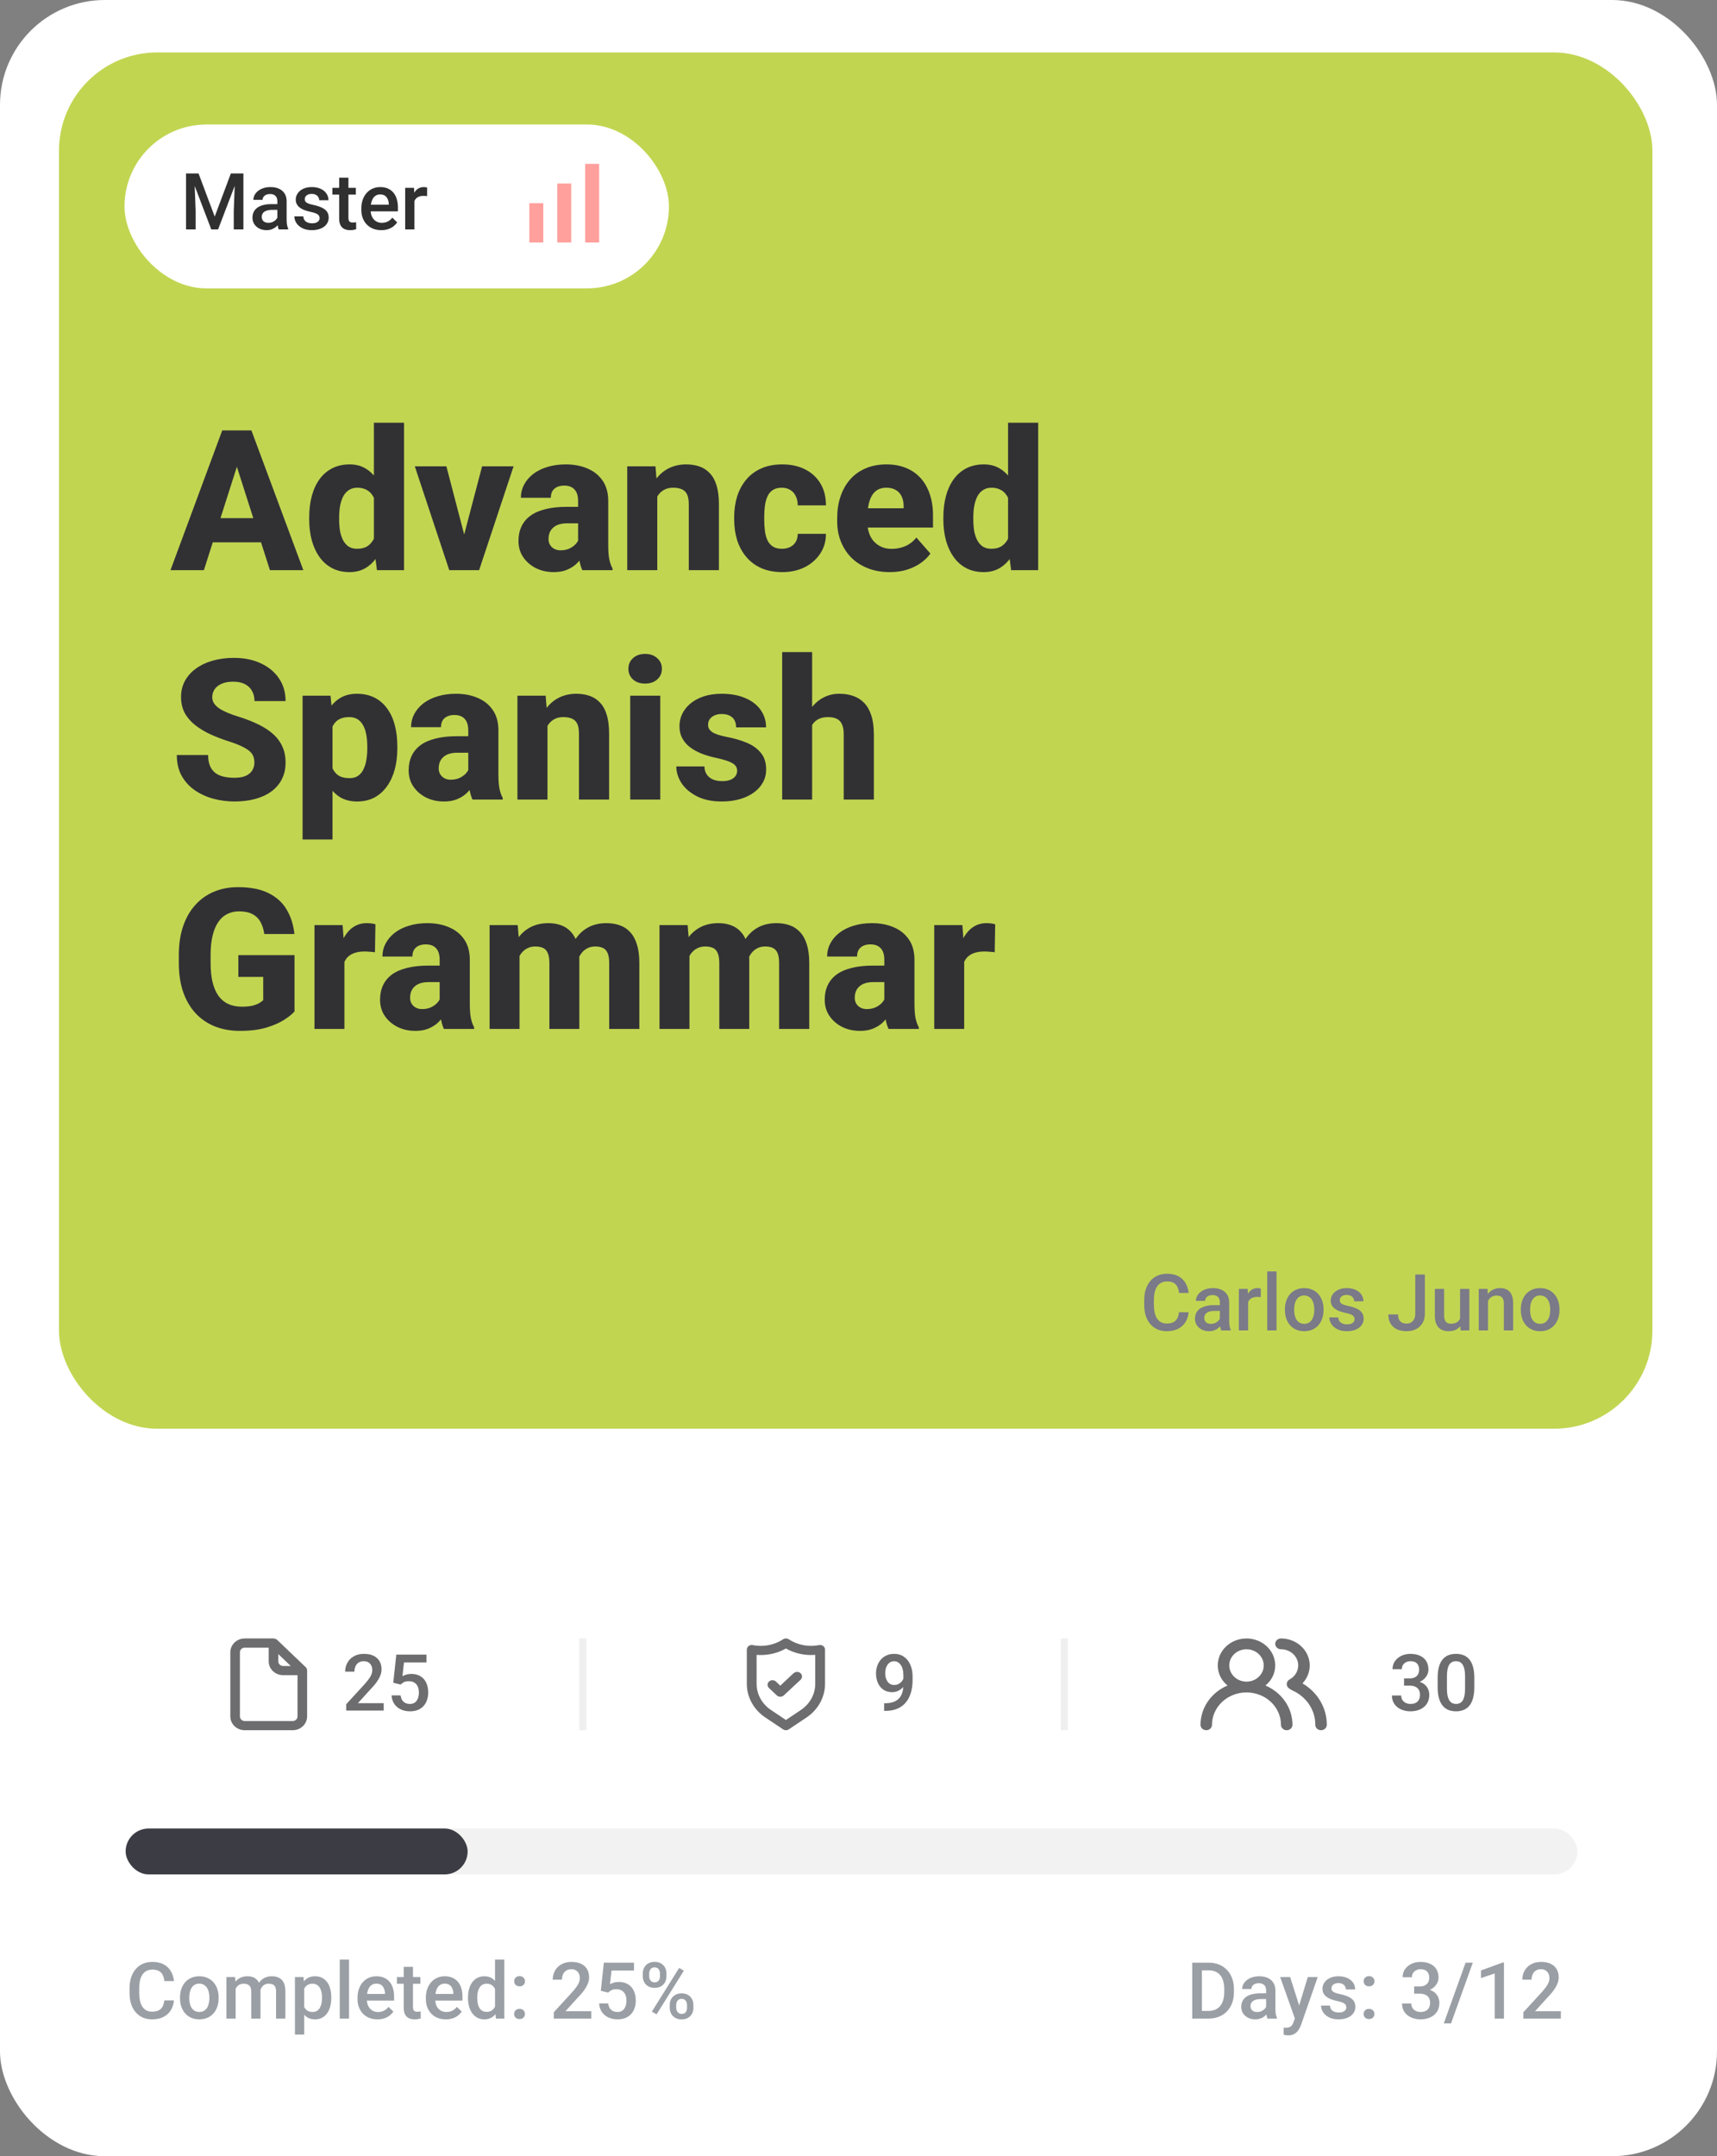 <svg width="262" height="329" viewBox="0 0 262 329" fill="none" xmlns="http://www.w3.org/2000/svg">
<rect x="0" y="0" width="262" height="329" fill="#808080" stroke="none"/>
<rect width="262" height="329" rx="16" fill="white"/>
<rect x="9" y="8" width="243.144" height="210" rx="15" fill="#C2D551"/>
<path d="M36.62 69.73L31.112 87H26.015L33.91 65.672H37.133L36.62 69.73ZM41.19 87L35.668 69.73L35.097 65.672H38.363L46.288 87H41.19ZM40.956 79.061V82.752H29.838V79.061H40.956ZM57.055 83.455V64.5H61.654V87H57.523L57.055 83.455ZM47.182 79.266V78.958C47.182 77.757 47.313 76.663 47.577 75.677C47.851 74.681 48.246 73.826 48.764 73.113C49.291 72.391 49.94 71.834 50.712 71.443C51.483 71.053 52.367 70.857 53.363 70.857C54.281 70.857 55.082 71.062 55.766 71.473C56.449 71.873 57.03 72.439 57.509 73.172C57.997 73.894 58.393 74.749 58.695 75.735C58.998 76.712 59.227 77.772 59.384 78.914V79.441C59.237 80.535 59.008 81.556 58.695 82.503C58.393 83.45 57.997 84.285 57.509 85.008C57.03 85.721 56.444 86.282 55.751 86.692C55.067 87.093 54.262 87.293 53.334 87.293C52.338 87.293 51.454 87.093 50.683 86.692C49.921 86.292 49.281 85.731 48.764 85.008C48.246 84.285 47.851 83.436 47.577 82.459C47.313 81.482 47.182 80.418 47.182 79.266ZM51.752 78.958V79.266C51.752 79.891 51.796 80.472 51.884 81.009C51.981 81.546 52.138 82.019 52.352 82.43C52.567 82.84 52.851 83.162 53.202 83.397C53.554 83.621 53.983 83.733 54.491 83.733C55.175 83.733 55.736 83.577 56.176 83.265C56.615 82.942 56.947 82.498 57.172 81.932C57.397 81.365 57.514 80.706 57.523 79.954V78.416C57.523 77.791 57.46 77.23 57.333 76.731C57.206 76.233 57.016 75.814 56.762 75.472C56.518 75.13 56.21 74.871 55.839 74.695C55.468 74.51 55.028 74.417 54.52 74.417C54.023 74.417 53.598 74.534 53.246 74.769C52.895 74.993 52.606 75.311 52.382 75.721C52.167 76.131 52.006 76.614 51.898 77.171C51.801 77.718 51.752 78.314 51.752 78.958ZM70.253 83.763L73.564 71.15H78.368L73.109 87H70.224L70.253 83.763ZM68.114 71.15L71.41 83.777L71.439 87H68.554L63.295 71.15H68.114ZM88.212 83.221V76.424C88.212 75.945 88.139 75.535 87.992 75.193C87.846 74.852 87.616 74.583 87.304 74.388C86.991 74.192 86.586 74.095 86.088 74.095C85.668 74.095 85.302 74.168 84.989 74.314C84.686 74.461 84.452 74.671 84.286 74.944C84.13 75.218 84.052 75.555 84.052 75.955H79.481C79.481 75.242 79.643 74.578 79.965 73.963C80.287 73.348 80.746 72.806 81.342 72.337C81.947 71.868 82.67 71.507 83.51 71.253C84.35 70.989 85.292 70.857 86.337 70.857C87.577 70.857 88.681 71.067 89.647 71.487C90.624 71.897 91.395 72.518 91.962 73.348C92.528 74.168 92.811 75.203 92.811 76.453V83.089C92.811 84.046 92.865 84.798 92.973 85.345C93.09 85.882 93.256 86.351 93.471 86.751V87H88.856C88.642 86.541 88.481 85.975 88.373 85.301C88.266 84.617 88.212 83.924 88.212 83.221ZM88.783 77.332L88.812 79.852H86.542C86.034 79.852 85.595 79.915 85.224 80.042C84.862 80.169 84.569 80.345 84.345 80.569C84.12 80.784 83.954 81.038 83.847 81.331C83.749 81.614 83.7 81.927 83.7 82.269C83.7 82.591 83.778 82.884 83.935 83.147C84.091 83.401 84.306 83.602 84.579 83.748C84.853 83.894 85.17 83.968 85.531 83.968C86.127 83.968 86.635 83.851 87.055 83.616C87.484 83.382 87.816 83.099 88.051 82.767C88.285 82.425 88.402 82.107 88.402 81.814L89.501 83.719C89.325 84.109 89.11 84.515 88.856 84.935C88.603 85.345 88.28 85.731 87.89 86.092C87.499 86.443 87.025 86.731 86.469 86.956C85.922 87.181 85.263 87.293 84.491 87.293C83.495 87.293 82.592 87.093 81.781 86.692C80.971 86.282 80.321 85.721 79.833 85.008C79.355 84.295 79.115 83.475 79.115 82.547C79.115 81.717 79.267 80.98 79.569 80.335C79.872 79.69 80.326 79.144 80.932 78.694C81.547 78.245 82.318 77.908 83.246 77.684C84.174 77.449 85.258 77.332 86.498 77.332H88.783ZM100.297 74.534V87H95.712V71.15H100.019L100.297 74.534ZM99.696 78.519L98.554 78.548C98.554 77.356 98.7 76.287 98.993 75.34C99.286 74.393 99.701 73.587 100.238 72.923C100.785 72.249 101.435 71.736 102.187 71.385C102.948 71.033 103.788 70.857 104.706 70.857C105.448 70.857 106.127 70.965 106.742 71.18C107.357 71.394 107.885 71.741 108.324 72.22C108.773 72.689 109.115 73.314 109.35 74.095C109.584 74.866 109.701 75.818 109.701 76.951V87H105.102V76.936C105.102 76.272 105.009 75.76 104.823 75.398C104.638 75.037 104.364 74.783 104.003 74.637C103.651 74.49 103.222 74.417 102.714 74.417C102.177 74.417 101.718 74.524 101.337 74.739C100.956 74.944 100.644 75.232 100.399 75.603C100.155 75.975 99.975 76.409 99.857 76.907C99.75 77.405 99.696 77.942 99.696 78.519ZM119.311 83.733C119.799 83.733 120.224 83.641 120.585 83.455C120.946 83.269 121.225 83.011 121.42 82.679C121.625 82.337 121.728 81.927 121.728 81.448H126.034C126.034 82.601 125.736 83.616 125.141 84.495C124.555 85.374 123.764 86.062 122.768 86.561C121.771 87.049 120.648 87.293 119.398 87.293C118.168 87.293 117.094 87.093 116.176 86.692C115.258 86.282 114.491 85.711 113.876 84.978C113.261 84.246 112.797 83.397 112.484 82.43C112.182 81.453 112.03 80.398 112.03 79.266V78.885C112.03 77.762 112.182 76.712 112.484 75.735C112.797 74.759 113.261 73.904 113.876 73.172C114.491 72.439 115.253 71.873 116.161 71.473C117.079 71.062 118.153 70.857 119.384 70.857C120.683 70.857 121.83 71.106 122.826 71.605C123.832 72.103 124.618 72.82 125.185 73.758C125.751 74.686 126.034 75.804 126.034 77.112H121.728C121.728 76.605 121.635 76.15 121.449 75.75C121.273 75.34 121 75.018 120.629 74.783C120.268 74.539 119.818 74.417 119.281 74.417C118.725 74.417 118.266 74.539 117.904 74.783C117.553 75.018 117.284 75.345 117.099 75.765C116.913 76.185 116.786 76.663 116.718 77.2C116.649 77.728 116.615 78.289 116.615 78.885V79.266C116.615 79.871 116.649 80.447 116.718 80.994C116.786 81.531 116.913 82.005 117.099 82.415C117.294 82.825 117.567 83.147 117.919 83.382C118.271 83.616 118.734 83.733 119.311 83.733ZM135.775 87.293C134.516 87.293 133.388 87.093 132.392 86.692C131.396 86.292 130.551 85.74 129.857 85.037C129.174 84.324 128.651 83.504 128.29 82.576C127.929 81.648 127.748 80.657 127.748 79.603V79.046C127.748 77.864 127.914 76.775 128.246 75.779C128.578 74.783 129.062 73.919 129.696 73.186C130.341 72.444 131.132 71.873 132.069 71.473C133.007 71.062 134.076 70.857 135.277 70.857C136.4 70.857 137.401 71.043 138.28 71.414C139.159 71.775 139.901 72.298 140.507 72.981C141.112 73.655 141.571 74.471 141.884 75.428C142.206 76.375 142.367 77.439 142.367 78.621V80.496H129.594V77.552H137.885V77.2C137.885 76.644 137.782 76.155 137.577 75.735C137.382 75.315 137.089 74.993 136.698 74.769C136.317 74.534 135.834 74.417 135.248 74.417C134.691 74.417 134.228 74.534 133.856 74.769C133.485 75.003 133.188 75.335 132.963 75.765C132.748 76.185 132.592 76.678 132.494 77.244C132.396 77.801 132.348 78.401 132.348 79.046V79.603C132.348 80.218 132.431 80.779 132.597 81.287C132.763 81.795 133.007 82.23 133.329 82.591C133.651 82.952 134.042 83.235 134.501 83.44C134.96 83.645 135.482 83.748 136.068 83.748C136.791 83.748 137.479 83.611 138.134 83.338C138.788 83.055 139.354 82.615 139.833 82.019L141.972 84.466C141.649 84.935 141.195 85.389 140.609 85.828C140.033 86.258 139.34 86.609 138.529 86.883C137.719 87.156 136.801 87.293 135.775 87.293ZM153.822 83.455V64.5H158.422V87H154.291L153.822 83.455ZM143.949 79.266V78.958C143.949 77.757 144.081 76.663 144.345 75.677C144.618 74.681 145.014 73.826 145.531 73.113C146.059 72.391 146.708 71.834 147.479 71.443C148.251 71.053 149.135 70.857 150.131 70.857C151.049 70.857 151.85 71.062 152.533 71.473C153.217 71.873 153.798 72.439 154.276 73.172C154.765 73.894 155.16 74.749 155.463 75.735C155.766 76.712 155.995 77.772 156.151 78.914V79.441C156.005 80.535 155.775 81.556 155.463 82.503C155.16 83.45 154.765 84.285 154.276 85.008C153.798 85.721 153.212 86.282 152.519 86.692C151.835 87.093 151.029 87.293 150.102 87.293C149.105 87.293 148.222 87.093 147.45 86.692C146.688 86.292 146.049 85.731 145.531 85.008C145.014 84.285 144.618 83.436 144.345 82.459C144.081 81.482 143.949 80.418 143.949 79.266ZM148.52 78.958V79.266C148.52 79.891 148.563 80.472 148.651 81.009C148.749 81.546 148.905 82.019 149.12 82.43C149.335 82.84 149.618 83.162 149.97 83.397C150.321 83.621 150.751 83.733 151.259 83.733C151.942 83.733 152.504 83.577 152.943 83.265C153.383 82.942 153.715 82.498 153.939 81.932C154.164 81.365 154.281 80.706 154.291 79.954V78.416C154.291 77.791 154.228 77.23 154.101 76.731C153.974 76.233 153.783 75.814 153.529 75.472C153.285 75.13 152.978 74.871 152.606 74.695C152.235 74.51 151.796 74.417 151.288 74.417C150.79 74.417 150.365 74.534 150.014 74.769C149.662 74.993 149.374 75.311 149.149 75.721C148.935 76.131 148.773 76.614 148.666 77.171C148.568 77.718 148.52 78.314 148.52 78.958ZM38.817 116.375C38.817 116.014 38.764 115.691 38.656 115.408C38.549 115.115 38.353 114.847 38.07 114.603C37.787 114.358 37.387 114.114 36.869 113.87C36.352 113.616 35.673 113.357 34.833 113.094C33.876 112.781 32.963 112.43 32.094 112.039C31.234 111.639 30.468 111.175 29.794 110.647C29.12 110.12 28.588 109.505 28.197 108.802C27.816 108.099 27.626 107.278 27.626 106.341C27.626 105.433 27.826 104.612 28.227 103.88C28.627 103.147 29.189 102.522 29.911 102.005C30.634 101.478 31.483 101.077 32.46 100.804C33.437 100.521 34.511 100.379 35.683 100.379C37.245 100.379 38.617 100.657 39.799 101.214C40.99 101.761 41.918 102.532 42.582 103.528C43.246 104.515 43.578 105.662 43.578 106.971H38.832C38.832 106.395 38.71 105.887 38.466 105.447C38.231 104.998 37.87 104.646 37.382 104.393C36.903 104.139 36.303 104.012 35.58 104.012C34.877 104.012 34.286 104.119 33.808 104.334C33.339 104.539 32.982 104.822 32.738 105.184C32.504 105.545 32.387 105.94 32.387 106.37C32.387 106.712 32.475 107.024 32.65 107.308C32.836 107.581 33.1 107.84 33.441 108.084C33.793 108.318 34.223 108.543 34.73 108.758C35.238 108.973 35.819 109.178 36.474 109.373C37.616 109.734 38.627 110.135 39.506 110.574C40.395 111.014 41.142 111.512 41.747 112.068C42.352 112.625 42.807 113.255 43.109 113.958C43.422 114.661 43.578 115.457 43.578 116.346C43.578 117.293 43.393 118.133 43.022 118.865C42.66 119.598 42.133 120.223 41.44 120.74C40.756 121.248 39.935 121.634 38.978 121.897C38.022 122.161 36.952 122.293 35.77 122.293C34.696 122.293 33.637 122.156 32.592 121.883C31.547 121.6 30.6 121.17 29.75 120.594C28.91 120.018 28.236 119.285 27.729 118.396C27.23 117.498 26.981 116.434 26.981 115.203H31.757C31.757 115.848 31.85 116.395 32.035 116.844C32.221 117.283 32.484 117.64 32.826 117.913C33.178 118.187 33.602 118.382 34.101 118.499C34.599 118.616 35.155 118.675 35.77 118.675C36.483 118.675 37.06 118.577 37.499 118.382C37.948 118.177 38.28 117.898 38.495 117.547C38.71 117.195 38.817 116.805 38.817 116.375ZM50.741 109.197V128.094H46.171V106.15H50.434L50.741 109.197ZM60.629 113.899V114.207C60.629 115.359 60.497 116.429 60.233 117.415C59.97 118.392 59.574 119.246 59.047 119.979C58.529 120.711 57.89 121.282 57.128 121.692C56.366 122.093 55.482 122.293 54.477 122.293C53.52 122.293 52.69 122.093 51.986 121.692C51.293 121.282 50.707 120.716 50.228 119.993C49.76 119.261 49.379 118.426 49.086 117.488C48.803 116.541 48.583 115.53 48.427 114.456V113.855C48.583 112.713 48.808 111.653 49.101 110.677C49.394 109.7 49.774 108.855 50.243 108.143C50.712 107.42 51.293 106.858 51.986 106.458C52.68 106.058 53.505 105.857 54.462 105.857C55.458 105.857 56.342 106.048 57.113 106.429C57.885 106.81 58.529 107.356 59.047 108.069C59.574 108.772 59.97 109.617 60.233 110.604C60.497 111.59 60.629 112.688 60.629 113.899ZM56.044 114.207V113.899C56.044 113.255 55.995 112.664 55.898 112.127C55.8 111.58 55.644 111.106 55.429 110.706C55.214 110.296 54.931 109.979 54.579 109.754C54.227 109.529 53.798 109.417 53.29 109.417C52.743 109.417 52.279 109.505 51.898 109.681C51.518 109.856 51.21 110.115 50.976 110.457C50.741 110.789 50.57 111.199 50.463 111.688C50.365 112.176 50.312 112.732 50.302 113.357V114.969C50.312 115.701 50.414 116.355 50.609 116.932C50.815 117.498 51.132 117.942 51.562 118.265C52.001 118.577 52.587 118.733 53.319 118.733C53.837 118.733 54.267 118.621 54.608 118.396C54.96 118.162 55.238 117.835 55.443 117.415C55.658 116.995 55.81 116.512 55.898 115.965C55.995 115.418 56.044 114.832 56.044 114.207ZM71.454 118.221V111.424C71.454 110.945 71.381 110.535 71.234 110.193C71.088 109.852 70.858 109.583 70.546 109.388C70.233 109.192 69.828 109.095 69.33 109.095C68.91 109.095 68.544 109.168 68.231 109.314C67.929 109.461 67.694 109.671 67.528 109.944C67.372 110.218 67.294 110.555 67.294 110.955H62.724C62.724 110.242 62.885 109.578 63.207 108.963C63.529 108.348 63.988 107.806 64.584 107.337C65.189 106.868 65.912 106.507 66.752 106.253C67.592 105.989 68.534 105.857 69.579 105.857C70.819 105.857 71.923 106.067 72.89 106.487C73.866 106.897 74.638 107.518 75.204 108.348C75.77 109.168 76.054 110.203 76.054 111.453V118.089C76.054 119.046 76.107 119.798 76.215 120.345C76.332 120.882 76.498 121.351 76.713 121.751V122H72.099C71.884 121.541 71.723 120.975 71.615 120.301C71.508 119.617 71.454 118.924 71.454 118.221ZM72.025 112.332L72.055 114.852H69.784C69.276 114.852 68.837 114.915 68.466 115.042C68.105 115.169 67.811 115.345 67.587 115.569C67.362 115.784 67.196 116.038 67.089 116.331C66.991 116.614 66.942 116.927 66.942 117.269C66.942 117.591 67.02 117.884 67.177 118.147C67.333 118.401 67.548 118.602 67.821 118.748C68.095 118.895 68.412 118.968 68.773 118.968C69.369 118.968 69.877 118.851 70.297 118.616C70.727 118.382 71.059 118.099 71.293 117.767C71.527 117.425 71.644 117.107 71.644 116.814L72.743 118.719C72.567 119.109 72.353 119.515 72.099 119.935C71.845 120.345 71.522 120.73 71.132 121.092C70.741 121.443 70.268 121.731 69.711 121.956C69.164 122.181 68.505 122.293 67.733 122.293C66.737 122.293 65.834 122.093 65.023 121.692C64.213 121.282 63.563 120.721 63.075 120.008C62.597 119.295 62.357 118.475 62.357 117.547C62.357 116.717 62.509 115.979 62.812 115.335C63.114 114.69 63.568 114.144 64.174 113.694C64.789 113.245 65.561 112.908 66.488 112.684C67.416 112.449 68.5 112.332 69.74 112.332H72.025ZM83.539 109.534V122H78.954V106.15H83.261L83.539 109.534ZM82.939 113.519L81.796 113.548C81.796 112.356 81.942 111.287 82.235 110.34C82.528 109.393 82.943 108.587 83.481 107.923C84.027 107.249 84.677 106.736 85.429 106.385C86.19 106.033 87.03 105.857 87.948 105.857C88.69 105.857 89.369 105.965 89.984 106.18C90.6 106.395 91.127 106.741 91.566 107.22C92.016 107.688 92.357 108.313 92.592 109.095C92.826 109.866 92.943 110.818 92.943 111.951V122H88.344V111.937C88.344 111.272 88.251 110.76 88.065 110.398C87.88 110.037 87.606 109.783 87.245 109.637C86.894 109.49 86.464 109.417 85.956 109.417C85.419 109.417 84.96 109.524 84.579 109.739C84.198 109.944 83.886 110.232 83.642 110.604C83.397 110.975 83.217 111.409 83.1 111.907C82.992 112.405 82.939 112.942 82.939 113.519ZM100.751 106.15V122H96.166V106.15H100.751ZM95.888 102.049C95.888 101.385 96.122 100.843 96.591 100.423C97.06 99.993 97.675 99.778 98.436 99.778C99.198 99.778 99.814 99.993 100.282 100.423C100.761 100.843 101 101.385 101 102.049C101 102.703 100.761 103.245 100.282 103.675C99.814 104.095 99.198 104.305 98.436 104.305C97.675 104.305 97.06 104.095 96.591 103.675C96.122 103.245 95.888 102.703 95.888 102.049ZM112.484 117.591C112.484 117.298 112.392 117.039 112.206 116.814C112.03 116.59 111.708 116.385 111.239 116.199C110.78 116.014 110.131 115.828 109.291 115.643C108.5 115.477 107.763 115.262 107.079 114.998C106.396 114.725 105.8 114.397 105.292 114.017C104.784 113.626 104.389 113.167 104.105 112.64C103.822 112.103 103.681 111.492 103.681 110.809C103.681 110.145 103.822 109.515 104.105 108.919C104.398 108.323 104.818 107.796 105.365 107.337C105.922 106.878 106.596 106.517 107.387 106.253C108.188 105.989 109.096 105.857 110.111 105.857C111.508 105.857 112.714 106.077 113.729 106.517C114.745 106.946 115.526 107.552 116.073 108.333C116.62 109.104 116.894 109.988 116.894 110.984H112.323C112.323 110.574 112.245 110.218 112.089 109.915C111.933 109.612 111.693 109.378 111.371 109.212C111.049 109.036 110.624 108.948 110.097 108.948C109.687 108.948 109.325 109.021 109.013 109.168C108.71 109.305 108.471 109.495 108.295 109.739C108.129 109.983 108.046 110.267 108.046 110.589C108.046 110.813 108.095 111.019 108.192 111.204C108.3 111.38 108.461 111.546 108.676 111.702C108.9 111.849 109.188 111.98 109.54 112.098C109.901 112.215 110.341 112.327 110.858 112.435C111.962 112.64 112.968 112.928 113.876 113.299C114.794 113.67 115.526 114.183 116.073 114.837C116.63 115.491 116.908 116.355 116.908 117.43C116.908 118.133 116.747 118.777 116.425 119.363C116.112 119.949 115.658 120.462 115.062 120.901C114.467 121.341 113.754 121.683 112.924 121.927C112.094 122.171 111.156 122.293 110.111 122.293C108.617 122.293 107.353 122.024 106.317 121.487C105.282 120.95 104.501 120.276 103.974 119.466C103.456 118.646 103.197 117.806 103.197 116.946H107.489C107.509 117.474 107.641 117.903 107.885 118.235C108.139 118.567 108.466 118.812 108.866 118.968C109.267 119.114 109.716 119.188 110.214 119.188C110.712 119.188 111.127 119.119 111.459 118.982C111.791 118.846 112.045 118.66 112.221 118.426C112.396 118.182 112.484 117.903 112.484 117.591ZM123.925 99.5V122H119.354V99.5H123.925ZM123.324 113.519L122.182 113.548C122.182 112.435 122.318 111.414 122.592 110.486C122.875 109.549 123.275 108.733 123.793 108.04C124.311 107.347 124.931 106.81 125.653 106.429C126.386 106.048 127.191 105.857 128.07 105.857C128.852 105.857 129.564 105.97 130.209 106.194C130.854 106.419 131.41 106.775 131.879 107.264C132.348 107.752 132.709 108.392 132.963 109.183C133.217 109.974 133.344 110.936 133.344 112.068V122H128.744V112.039C128.744 111.365 128.646 110.838 128.451 110.457C128.266 110.076 127.992 109.808 127.631 109.651C127.279 109.495 126.85 109.417 126.342 109.417C125.746 109.417 125.253 109.524 124.862 109.739C124.472 109.944 124.164 110.232 123.939 110.604C123.715 110.975 123.554 111.409 123.456 111.907C123.368 112.405 123.324 112.942 123.324 113.519ZM44.94 145.735V154.334C44.589 154.734 44.052 155.164 43.329 155.623C42.616 156.082 41.703 156.478 40.59 156.81C39.477 157.132 38.148 157.293 36.605 157.293C35.209 157.293 33.94 157.068 32.797 156.619C31.654 156.16 30.673 155.491 29.852 154.612C29.032 153.724 28.398 152.64 27.948 151.36C27.509 150.081 27.289 148.616 27.289 146.966V145.706C27.289 144.056 27.509 142.591 27.948 141.312C28.388 140.032 29.008 138.953 29.809 138.074C30.609 137.186 31.561 136.512 32.665 136.053C33.769 135.594 34.989 135.364 36.327 135.364C38.231 135.364 39.789 135.672 41 136.287C42.211 136.893 43.129 137.732 43.754 138.807C44.389 139.881 44.779 141.116 44.926 142.513H40.326C40.228 141.8 40.033 141.185 39.74 140.667C39.457 140.149 39.052 139.754 38.524 139.48C37.997 139.197 37.313 139.056 36.474 139.056C35.8 139.056 35.19 139.197 34.643 139.48C34.105 139.754 33.651 140.169 33.28 140.726C32.909 141.282 32.626 141.976 32.431 142.806C32.235 143.626 32.138 144.583 32.138 145.677V146.966C32.138 148.06 32.235 149.021 32.431 149.852C32.636 150.682 32.934 151.375 33.324 151.932C33.715 152.479 34.208 152.894 34.804 153.177C35.409 153.46 36.112 153.602 36.913 153.602C37.538 153.602 38.065 153.553 38.495 153.455C38.925 153.348 39.276 153.216 39.55 153.06C39.823 152.894 40.028 152.742 40.165 152.605V149.061H36.371V145.735H44.94ZM52.558 144.842V157H47.987V141.15H52.279L52.558 144.842ZM57.289 141.033L57.216 145.296C57.02 145.267 56.767 145.242 56.454 145.223C56.142 145.193 55.873 145.179 55.648 145.179C55.062 145.179 54.555 145.252 54.125 145.398C53.705 145.535 53.353 145.74 53.07 146.014C52.797 146.287 52.592 146.629 52.455 147.039C52.318 147.439 52.25 147.903 52.25 148.431L51.386 148.006C51.386 146.961 51.488 146.004 51.693 145.135C51.898 144.266 52.196 143.514 52.587 142.879C52.977 142.234 53.456 141.736 54.023 141.385C54.589 141.033 55.233 140.857 55.956 140.857C56.19 140.857 56.43 140.872 56.674 140.901C56.918 140.931 57.123 140.975 57.289 141.033ZM67.089 153.221V146.424C67.089 145.945 67.016 145.535 66.869 145.193C66.723 144.852 66.493 144.583 66.181 144.388C65.868 144.192 65.463 144.095 64.965 144.095C64.545 144.095 64.179 144.168 63.866 144.314C63.563 144.461 63.329 144.671 63.163 144.944C63.007 145.218 62.929 145.555 62.929 145.955H58.358C58.358 145.242 58.52 144.578 58.842 143.963C59.164 143.348 59.623 142.806 60.219 142.337C60.824 141.868 61.547 141.507 62.387 141.253C63.227 140.989 64.169 140.857 65.214 140.857C66.454 140.857 67.558 141.067 68.524 141.487C69.501 141.897 70.272 142.518 70.839 143.348C71.405 144.168 71.689 145.203 71.689 146.453V153.089C71.689 154.046 71.742 154.798 71.85 155.345C71.967 155.882 72.133 156.351 72.348 156.751V157H67.733C67.519 156.541 67.357 155.975 67.25 155.301C67.143 154.617 67.089 153.924 67.089 153.221ZM67.66 147.332L67.689 149.852H65.419C64.911 149.852 64.472 149.915 64.101 150.042C63.739 150.169 63.446 150.345 63.222 150.569C62.997 150.784 62.831 151.038 62.724 151.331C62.626 151.614 62.577 151.927 62.577 152.269C62.577 152.591 62.655 152.884 62.812 153.147C62.968 153.401 63.183 153.602 63.456 153.748C63.73 153.895 64.047 153.968 64.408 153.968C65.004 153.968 65.512 153.851 65.932 153.616C66.361 153.382 66.693 153.099 66.928 152.767C67.162 152.425 67.279 152.107 67.279 151.814L68.378 153.719C68.202 154.109 67.987 154.515 67.733 154.935C67.48 155.345 67.157 155.73 66.767 156.092C66.376 156.443 65.902 156.731 65.346 156.956C64.799 157.181 64.14 157.293 63.368 157.293C62.372 157.293 61.469 157.093 60.658 156.692C59.848 156.282 59.198 155.721 58.71 155.008C58.231 154.295 57.992 153.475 57.992 152.547C57.992 151.717 58.144 150.979 58.446 150.335C58.749 149.69 59.203 149.144 59.809 148.694C60.424 148.245 61.195 147.908 62.123 147.684C63.051 147.449 64.135 147.332 65.375 147.332H67.66ZM79.276 144.476V157H74.706V141.15H78.998L79.276 144.476ZM78.69 148.519L77.533 148.548C77.533 147.435 77.665 146.414 77.929 145.486C78.202 144.549 78.598 143.733 79.115 143.04C79.633 142.347 80.272 141.81 81.034 141.429C81.806 141.048 82.694 140.857 83.7 140.857C84.403 140.857 85.043 140.965 85.619 141.18C86.195 141.385 86.689 141.712 87.099 142.161C87.519 142.601 87.841 143.177 88.065 143.89C88.29 144.593 88.402 145.438 88.402 146.424V157H83.832V146.98C83.832 146.277 83.744 145.745 83.568 145.384C83.402 145.013 83.158 144.759 82.836 144.622C82.514 144.485 82.128 144.417 81.679 144.417C81.19 144.417 80.756 144.524 80.375 144.739C80.004 144.944 79.691 145.232 79.438 145.604C79.184 145.975 78.993 146.409 78.866 146.907C78.749 147.405 78.69 147.942 78.69 148.519ZM87.934 148.284L86.483 148.401C86.483 147.327 86.61 146.331 86.864 145.413C87.118 144.495 87.499 143.699 88.007 143.025C88.515 142.342 89.144 141.81 89.897 141.429C90.658 141.048 91.542 140.857 92.548 140.857C93.29 140.857 93.964 140.965 94.569 141.18C95.185 141.395 95.712 141.741 96.151 142.22C96.601 142.698 96.947 143.328 97.191 144.109C97.436 144.881 97.558 145.828 97.558 146.951V157H92.958V146.951C92.958 146.258 92.87 145.73 92.694 145.369C92.528 145.008 92.284 144.759 91.962 144.622C91.649 144.485 91.273 144.417 90.834 144.417C90.346 144.417 89.921 144.52 89.56 144.725C89.198 144.92 88.895 145.193 88.651 145.545C88.407 145.887 88.227 146.292 88.109 146.761C87.992 147.229 87.934 147.737 87.934 148.284ZM105.204 144.476V157H100.634V141.15H104.926L105.204 144.476ZM104.618 148.519L103.461 148.548C103.461 147.435 103.593 146.414 103.856 145.486C104.13 144.549 104.525 143.733 105.043 143.04C105.561 142.347 106.2 141.81 106.962 141.429C107.733 141.048 108.622 140.857 109.628 140.857C110.331 140.857 110.971 140.965 111.547 141.18C112.123 141.385 112.616 141.712 113.026 142.161C113.446 142.601 113.769 143.177 113.993 143.89C114.218 144.593 114.33 145.438 114.33 146.424V157H109.76V146.98C109.76 146.277 109.672 145.745 109.496 145.384C109.33 145.013 109.086 144.759 108.764 144.622C108.441 144.485 108.056 144.417 107.606 144.417C107.118 144.417 106.684 144.524 106.303 144.739C105.932 144.944 105.619 145.232 105.365 145.604C105.111 145.975 104.921 146.409 104.794 146.907C104.677 147.405 104.618 147.942 104.618 148.519ZM113.861 148.284L112.411 148.401C112.411 147.327 112.538 146.331 112.792 145.413C113.046 144.495 113.427 143.699 113.935 143.025C114.442 142.342 115.072 141.81 115.824 141.429C116.586 141.048 117.47 140.857 118.476 140.857C119.218 140.857 119.892 140.965 120.497 141.18C121.112 141.395 121.64 141.741 122.079 142.22C122.528 142.698 122.875 143.328 123.119 144.109C123.363 144.881 123.485 145.828 123.485 146.951V157H118.886V146.951C118.886 146.258 118.798 145.73 118.622 145.369C118.456 145.008 118.212 144.759 117.89 144.622C117.577 144.485 117.201 144.417 116.762 144.417C116.273 144.417 115.849 144.52 115.487 144.725C115.126 144.92 114.823 145.193 114.579 145.545C114.335 145.887 114.154 146.292 114.037 146.761C113.92 147.229 113.861 147.737 113.861 148.284ZM134.94 153.221V146.424C134.94 145.945 134.867 145.535 134.721 145.193C134.574 144.852 134.345 144.583 134.032 144.388C133.72 144.192 133.314 144.095 132.816 144.095C132.396 144.095 132.03 144.168 131.718 144.314C131.415 144.461 131.181 144.671 131.015 144.944C130.858 145.218 130.78 145.555 130.78 145.955H126.21C126.21 145.242 126.371 144.578 126.693 143.963C127.016 143.348 127.475 142.806 128.07 142.337C128.676 141.868 129.398 141.507 130.238 141.253C131.078 140.989 132.021 140.857 133.065 140.857C134.306 140.857 135.409 141.067 136.376 141.487C137.353 141.897 138.124 142.518 138.69 143.348C139.257 144.168 139.54 145.203 139.54 146.453V153.089C139.54 154.046 139.594 154.798 139.701 155.345C139.818 155.882 139.984 156.351 140.199 156.751V157H135.585C135.37 156.541 135.209 155.975 135.102 155.301C134.994 154.617 134.94 153.924 134.94 153.221ZM135.512 147.332L135.541 149.852H133.271C132.763 149.852 132.323 149.915 131.952 150.042C131.591 150.169 131.298 150.345 131.073 150.569C130.849 150.784 130.683 151.038 130.575 151.331C130.478 151.614 130.429 151.927 130.429 152.269C130.429 152.591 130.507 152.884 130.663 153.147C130.819 153.401 131.034 153.602 131.308 153.748C131.581 153.895 131.898 153.968 132.26 153.968C132.855 153.968 133.363 153.851 133.783 153.616C134.213 153.382 134.545 153.099 134.779 152.767C135.014 152.425 135.131 152.107 135.131 151.814L136.229 153.719C136.054 154.109 135.839 154.515 135.585 154.935C135.331 155.345 135.009 155.73 134.618 156.092C134.228 156.443 133.754 156.731 133.197 156.956C132.65 157.181 131.991 157.293 131.22 157.293C130.224 157.293 129.32 157.093 128.51 156.692C127.699 156.282 127.05 155.721 126.562 155.008C126.083 154.295 125.844 153.475 125.844 152.547C125.844 151.717 125.995 150.979 126.298 150.335C126.601 149.69 127.055 149.144 127.66 148.694C128.275 148.245 129.047 147.908 129.975 147.684C130.902 147.449 131.986 147.332 133.227 147.332H135.512ZM147.128 144.842V157H142.558V141.15H146.85L147.128 144.842ZM151.859 141.033L151.786 145.296C151.591 145.267 151.337 145.242 151.024 145.223C150.712 145.193 150.443 145.179 150.219 145.179C149.633 145.179 149.125 145.252 148.695 145.398C148.275 145.535 147.924 145.74 147.641 146.014C147.367 146.287 147.162 146.629 147.025 147.039C146.889 147.439 146.82 147.903 146.82 148.431L145.956 148.006C145.956 146.961 146.059 146.004 146.264 145.135C146.469 144.266 146.767 143.514 147.157 142.879C147.548 142.234 148.026 141.736 148.593 141.385C149.159 141.033 149.804 140.857 150.526 140.857C150.761 140.857 151 140.872 151.244 140.901C151.488 140.931 151.693 140.975 151.859 141.033Z" fill="#313134"/>
<rect x="19" y="19" width="83.073" height="25" rx="12.5" fill="white"/>
<path d="M28.985 26.469H30.298L32.764 33.049L35.225 26.469H36.538L33.28 35H32.237L28.985 26.469ZM28.387 26.469H29.636L29.852 32.164V35H28.387V26.469ZM35.888 26.469H37.141V35H35.671V32.164L35.888 26.469ZM42.321 33.728V30.705C42.321 30.479 42.28 30.283 42.198 30.119C42.116 29.955 41.991 29.828 41.823 29.738C41.659 29.648 41.452 29.604 41.202 29.604C40.971 29.604 40.772 29.643 40.604 29.721C40.436 29.799 40.305 29.904 40.212 30.037C40.118 30.17 40.071 30.32 40.071 30.488H38.665C38.665 30.238 38.725 29.996 38.846 29.762C38.968 29.527 39.143 29.318 39.374 29.135C39.604 28.951 39.88 28.807 40.2 28.701C40.52 28.596 40.88 28.543 41.278 28.543C41.755 28.543 42.176 28.623 42.544 28.783C42.915 28.943 43.206 29.186 43.417 29.51C43.632 29.83 43.739 30.232 43.739 30.717V33.535C43.739 33.824 43.758 34.084 43.798 34.315C43.841 34.541 43.901 34.738 43.979 34.906V35H42.532C42.466 34.848 42.413 34.654 42.374 34.42C42.339 34.182 42.321 33.951 42.321 33.728ZM42.526 31.145L42.538 32.018H41.524C41.263 32.018 41.032 32.043 40.833 32.094C40.633 32.141 40.468 32.211 40.335 32.305C40.202 32.398 40.102 32.512 40.036 32.645C39.969 32.777 39.936 32.928 39.936 33.096C39.936 33.264 39.975 33.418 40.053 33.559C40.132 33.695 40.245 33.803 40.393 33.881C40.546 33.959 40.729 33.998 40.944 33.998C41.233 33.998 41.485 33.94 41.7 33.822C41.919 33.701 42.091 33.555 42.216 33.383C42.341 33.207 42.407 33.041 42.415 32.885L42.872 33.512C42.825 33.672 42.745 33.844 42.632 34.027C42.518 34.211 42.37 34.387 42.186 34.555C42.007 34.719 41.79 34.853 41.536 34.959C41.286 35.065 40.997 35.117 40.669 35.117C40.255 35.117 39.886 35.035 39.561 34.871C39.237 34.703 38.983 34.478 38.8 34.197C38.616 33.912 38.524 33.59 38.524 33.23C38.524 32.895 38.587 32.598 38.712 32.34C38.841 32.078 39.028 31.859 39.274 31.684C39.524 31.508 39.829 31.375 40.188 31.285C40.548 31.191 40.958 31.145 41.419 31.145H42.526ZM48.772 33.283C48.772 33.143 48.737 33.016 48.667 32.902C48.596 32.785 48.462 32.68 48.263 32.586C48.067 32.492 47.778 32.406 47.395 32.328C47.059 32.254 46.751 32.166 46.469 32.065C46.192 31.959 45.954 31.832 45.755 31.684C45.555 31.535 45.401 31.359 45.292 31.156C45.182 30.953 45.128 30.719 45.128 30.453C45.128 30.195 45.184 29.951 45.298 29.721C45.411 29.49 45.573 29.287 45.784 29.111C45.995 28.936 46.251 28.797 46.551 28.695C46.856 28.594 47.196 28.543 47.571 28.543C48.102 28.543 48.557 28.633 48.936 28.812C49.319 28.988 49.612 29.229 49.815 29.533C50.018 29.834 50.12 30.174 50.12 30.553H48.708C48.708 30.385 48.665 30.229 48.579 30.084C48.497 29.936 48.372 29.816 48.204 29.727C48.036 29.633 47.825 29.586 47.571 29.586C47.329 29.586 47.128 29.625 46.968 29.703C46.811 29.777 46.694 29.875 46.616 29.996C46.542 30.117 46.505 30.25 46.505 30.395C46.505 30.5 46.524 30.596 46.563 30.682C46.606 30.764 46.676 30.84 46.774 30.91C46.872 30.977 47.005 31.039 47.173 31.098C47.344 31.156 47.559 31.213 47.817 31.268C48.301 31.369 48.718 31.5 49.065 31.66C49.417 31.816 49.686 32.02 49.874 32.27C50.061 32.516 50.155 32.828 50.155 33.207C50.155 33.488 50.094 33.746 49.973 33.98C49.856 34.211 49.684 34.412 49.458 34.584C49.231 34.752 48.96 34.883 48.643 34.977C48.331 35.07 47.979 35.117 47.589 35.117C47.014 35.117 46.528 35.016 46.13 34.812C45.731 34.605 45.428 34.342 45.221 34.022C45.018 33.697 44.917 33.361 44.917 33.014H46.282C46.298 33.275 46.37 33.484 46.499 33.641C46.632 33.793 46.796 33.904 46.991 33.975C47.19 34.041 47.395 34.074 47.606 34.074C47.86 34.074 48.073 34.041 48.245 33.975C48.417 33.904 48.548 33.81 48.638 33.693C48.727 33.572 48.772 33.435 48.772 33.283ZM54.298 28.66V29.691H50.723V28.66H54.298ZM51.755 27.107H53.167V33.248C53.167 33.443 53.194 33.594 53.249 33.699C53.307 33.801 53.388 33.869 53.489 33.904C53.591 33.94 53.71 33.957 53.846 33.957C53.944 33.957 54.038 33.951 54.128 33.94C54.218 33.928 54.29 33.916 54.344 33.904L54.35 34.982C54.233 35.018 54.096 35.049 53.94 35.076C53.788 35.103 53.612 35.117 53.413 35.117C53.089 35.117 52.801 35.06 52.551 34.947C52.301 34.83 52.106 34.641 51.966 34.379C51.825 34.117 51.755 33.77 51.755 33.336V27.107ZM58.182 35.117C57.714 35.117 57.29 35.041 56.911 34.889C56.536 34.732 56.216 34.516 55.95 34.238C55.688 33.961 55.487 33.635 55.346 33.26C55.206 32.885 55.136 32.48 55.136 32.047V31.812C55.136 31.316 55.208 30.867 55.352 30.465C55.497 30.062 55.698 29.719 55.956 29.434C56.214 29.145 56.518 28.924 56.87 28.771C57.221 28.619 57.602 28.543 58.013 28.543C58.466 28.543 58.862 28.619 59.202 28.771C59.542 28.924 59.823 29.139 60.046 29.416C60.272 29.689 60.44 30.016 60.55 30.395C60.663 30.773 60.719 31.191 60.719 31.648V32.252H55.821V31.238H59.325V31.127C59.317 30.873 59.266 30.635 59.173 30.412C59.083 30.189 58.944 30.01 58.757 29.873C58.569 29.736 58.319 29.668 58.007 29.668C57.772 29.668 57.563 29.719 57.38 29.82C57.2 29.918 57.05 30.061 56.928 30.248C56.807 30.436 56.714 30.662 56.647 30.928C56.585 31.189 56.553 31.484 56.553 31.812V32.047C56.553 32.324 56.591 32.582 56.665 32.82C56.743 33.055 56.856 33.26 57.005 33.435C57.153 33.611 57.333 33.75 57.544 33.852C57.755 33.949 57.995 33.998 58.264 33.998C58.604 33.998 58.907 33.93 59.173 33.793C59.438 33.656 59.669 33.463 59.864 33.213L60.608 33.934C60.471 34.133 60.294 34.324 60.075 34.508C59.856 34.688 59.589 34.834 59.272 34.947C58.96 35.06 58.596 35.117 58.182 35.117ZM63.239 29.867V35H61.827V28.66H63.175L63.239 29.867ZM65.178 28.619L65.167 29.932C65.081 29.916 64.987 29.904 64.885 29.896C64.788 29.889 64.69 29.885 64.593 29.885C64.35 29.885 64.138 29.92 63.954 29.99C63.77 30.057 63.616 30.154 63.491 30.283C63.37 30.408 63.276 30.561 63.21 30.74C63.143 30.92 63.104 31.121 63.093 31.344L62.77 31.367C62.77 30.969 62.809 30.6 62.888 30.26C62.966 29.92 63.083 29.621 63.239 29.363C63.399 29.105 63.598 28.904 63.837 28.76C64.079 28.615 64.358 28.543 64.675 28.543C64.76 28.543 64.852 28.551 64.95 28.566C65.052 28.582 65.128 28.6 65.178 28.619Z" fill="#303030"/>
<rect x="80.772" y="31" width="2.13" height="6" fill="#FFA09C"/>
<rect x="85.032" y="28" width="2.13" height="9" fill="#FFA09C"/>
<rect x="89.293" y="25" width="2.13" height="12" fill="#FFA09C"/>
<path d="M179.906 200.223H181.371C181.324 200.781 181.168 201.279 180.902 201.717C180.637 202.15 180.264 202.492 179.783 202.742C179.303 202.992 178.719 203.117 178.031 203.117C177.504 203.117 177.029 203.023 176.607 202.836C176.186 202.645 175.824 202.375 175.523 202.027C175.223 201.676 174.992 201.252 174.832 200.756C174.676 200.26 174.598 199.705 174.598 199.092V198.383C174.598 197.77 174.678 197.215 174.838 196.719C175.002 196.223 175.236 195.799 175.541 195.447C175.846 195.092 176.211 194.82 176.637 194.633C177.066 194.445 177.549 194.352 178.084 194.352C178.764 194.352 179.338 194.477 179.807 194.727C180.275 194.977 180.639 195.322 180.896 195.764C181.158 196.205 181.318 196.711 181.377 197.281H179.912C179.873 196.914 179.787 196.6 179.654 196.338C179.525 196.076 179.334 195.877 179.08 195.74C178.826 195.6 178.494 195.529 178.084 195.529C177.748 195.529 177.455 195.592 177.205 195.717C176.955 195.842 176.746 196.025 176.578 196.268C176.41 196.51 176.283 196.809 176.197 197.164C176.115 197.516 176.074 197.918 176.074 198.371V199.092C176.074 199.521 176.111 199.912 176.186 200.264C176.264 200.611 176.381 200.91 176.537 201.16C176.697 201.41 176.9 201.604 177.146 201.74C177.393 201.877 177.688 201.945 178.031 201.945C178.449 201.945 178.787 201.879 179.045 201.746C179.307 201.613 179.504 201.42 179.637 201.166C179.773 200.908 179.863 200.594 179.906 200.223ZM186.141 201.729V198.705C186.141 198.479 186.1 198.283 186.018 198.119C185.936 197.955 185.811 197.828 185.643 197.738C185.479 197.648 185.271 197.604 185.021 197.604C184.791 197.604 184.592 197.643 184.424 197.721C184.256 197.799 184.125 197.904 184.031 198.037C183.938 198.17 183.891 198.32 183.891 198.488H182.484C182.484 198.238 182.545 197.996 182.666 197.762C182.787 197.527 182.963 197.318 183.193 197.135C183.424 196.951 183.699 196.807 184.02 196.701C184.34 196.596 184.699 196.543 185.098 196.543C185.574 196.543 185.996 196.623 186.363 196.783C186.734 196.943 187.025 197.186 187.236 197.51C187.451 197.83 187.559 198.232 187.559 198.717V201.535C187.559 201.824 187.578 202.084 187.617 202.314C187.66 202.541 187.721 202.738 187.799 202.906V203H186.352C186.285 202.848 186.232 202.654 186.193 202.42C186.158 202.182 186.141 201.951 186.141 201.729ZM186.346 199.145L186.357 200.018H185.344C185.082 200.018 184.852 200.043 184.652 200.094C184.453 200.141 184.287 200.211 184.154 200.305C184.021 200.398 183.922 200.512 183.855 200.645C183.789 200.777 183.756 200.928 183.756 201.096C183.756 201.264 183.795 201.418 183.873 201.559C183.951 201.695 184.064 201.803 184.213 201.881C184.365 201.959 184.549 201.998 184.764 201.998C185.053 201.998 185.305 201.939 185.52 201.822C185.738 201.701 185.91 201.555 186.035 201.383C186.16 201.207 186.227 201.041 186.234 200.885L186.691 201.512C186.645 201.672 186.564 201.844 186.451 202.027C186.338 202.211 186.189 202.387 186.006 202.555C185.826 202.719 185.609 202.854 185.355 202.959C185.105 203.064 184.816 203.117 184.488 203.117C184.074 203.117 183.705 203.035 183.381 202.871C183.057 202.703 182.803 202.479 182.619 202.197C182.436 201.912 182.344 201.59 182.344 201.23C182.344 200.895 182.406 200.598 182.531 200.34C182.66 200.078 182.848 199.859 183.094 199.684C183.344 199.508 183.648 199.375 184.008 199.285C184.367 199.191 184.777 199.145 185.238 199.145H186.346ZM190.453 197.867V203H189.041V196.66H190.389L190.453 197.867ZM192.393 196.619L192.381 197.932C192.295 197.916 192.201 197.904 192.1 197.896C192.002 197.889 191.904 197.885 191.807 197.885C191.564 197.885 191.352 197.92 191.168 197.99C190.984 198.057 190.83 198.154 190.705 198.283C190.584 198.408 190.49 198.561 190.424 198.74C190.357 198.92 190.318 199.121 190.307 199.344L189.984 199.367C189.984 198.969 190.023 198.6 190.102 198.26C190.18 197.92 190.297 197.621 190.453 197.363C190.613 197.105 190.812 196.904 191.051 196.76C191.293 196.615 191.572 196.543 191.889 196.543C191.975 196.543 192.066 196.551 192.164 196.566C192.266 196.582 192.342 196.6 192.393 196.619ZM194.789 194V203H193.371V194H194.789ZM196.066 199.9V199.766C196.066 199.309 196.133 198.885 196.266 198.494C196.398 198.1 196.59 197.758 196.84 197.469C197.094 197.176 197.402 196.949 197.766 196.789C198.133 196.625 198.547 196.543 199.008 196.543C199.473 196.543 199.887 196.625 200.25 196.789C200.617 196.949 200.928 197.176 201.182 197.469C201.436 197.758 201.629 198.1 201.762 198.494C201.895 198.885 201.961 199.309 201.961 199.766V199.9C201.961 200.357 201.895 200.781 201.762 201.172C201.629 201.562 201.436 201.904 201.182 202.197C200.928 202.486 200.619 202.713 200.256 202.877C199.893 203.037 199.48 203.117 199.02 203.117C198.555 203.117 198.139 203.037 197.771 202.877C197.408 202.713 197.1 202.486 196.846 202.197C196.592 201.904 196.398 201.562 196.266 201.172C196.133 200.781 196.066 200.357 196.066 199.9ZM197.479 199.766V199.9C197.479 200.186 197.508 200.455 197.566 200.709C197.625 200.963 197.717 201.186 197.842 201.377C197.967 201.568 198.127 201.719 198.322 201.828C198.518 201.938 198.75 201.992 199.02 201.992C199.281 201.992 199.508 201.938 199.699 201.828C199.895 201.719 200.055 201.568 200.18 201.377C200.305 201.186 200.396 200.963 200.455 200.709C200.518 200.455 200.549 200.186 200.549 199.9V199.766C200.549 199.484 200.518 199.219 200.455 198.969C200.396 198.715 200.303 198.49 200.174 198.295C200.049 198.1 199.889 197.947 199.693 197.838C199.502 197.725 199.273 197.668 199.008 197.668C198.742 197.668 198.512 197.725 198.316 197.838C198.125 197.947 197.967 198.1 197.842 198.295C197.717 198.49 197.625 198.715 197.566 198.969C197.508 199.219 197.479 199.484 197.479 199.766ZM206.701 201.283C206.701 201.143 206.666 201.016 206.596 200.902C206.525 200.785 206.391 200.68 206.191 200.586C205.996 200.492 205.707 200.406 205.324 200.328C204.988 200.254 204.68 200.166 204.398 200.064C204.121 199.959 203.883 199.832 203.684 199.684C203.484 199.535 203.33 199.359 203.221 199.156C203.111 198.953 203.057 198.719 203.057 198.453C203.057 198.195 203.113 197.951 203.227 197.721C203.34 197.49 203.502 197.287 203.713 197.111C203.924 196.936 204.18 196.797 204.48 196.695C204.785 196.594 205.125 196.543 205.5 196.543C206.031 196.543 206.486 196.633 206.865 196.812C207.248 196.988 207.541 197.229 207.744 197.533C207.947 197.834 208.049 198.174 208.049 198.553H206.637C206.637 198.385 206.594 198.229 206.508 198.084C206.426 197.936 206.301 197.816 206.133 197.727C205.965 197.633 205.754 197.586 205.5 197.586C205.258 197.586 205.057 197.625 204.896 197.703C204.74 197.777 204.623 197.875 204.545 197.996C204.471 198.117 204.434 198.25 204.434 198.395C204.434 198.5 204.453 198.596 204.492 198.682C204.535 198.764 204.605 198.84 204.703 198.91C204.801 198.977 204.934 199.039 205.102 199.098C205.273 199.156 205.488 199.213 205.746 199.268C206.23 199.369 206.646 199.5 206.994 199.66C207.346 199.816 207.615 200.02 207.803 200.27C207.99 200.516 208.084 200.828 208.084 201.207C208.084 201.488 208.023 201.746 207.902 201.98C207.785 202.211 207.613 202.412 207.387 202.584C207.16 202.752 206.889 202.883 206.572 202.977C206.26 203.07 205.908 203.117 205.518 203.117C204.943 203.117 204.457 203.016 204.059 202.812C203.66 202.605 203.357 202.342 203.15 202.021C202.947 201.697 202.846 201.361 202.846 201.014H204.211C204.227 201.275 204.299 201.484 204.428 201.641C204.561 201.793 204.725 201.904 204.92 201.975C205.119 202.041 205.324 202.074 205.535 202.074C205.789 202.074 206.002 202.041 206.174 201.975C206.346 201.904 206.477 201.811 206.566 201.693C206.656 201.572 206.701 201.436 206.701 201.283ZM215.959 200.439V194.469H217.424V200.439C217.424 201.006 217.303 201.488 217.061 201.887C216.818 202.285 216.488 202.59 216.07 202.801C215.652 203.012 215.178 203.117 214.646 203.117C214.104 203.117 213.621 203.025 213.199 202.842C212.781 202.658 212.453 202.377 212.215 201.998C211.977 201.619 211.857 201.139 211.857 200.557H213.334C213.334 200.893 213.387 201.164 213.492 201.371C213.602 201.574 213.754 201.723 213.949 201.816C214.148 201.906 214.381 201.951 214.646 201.951C214.9 201.951 215.125 201.895 215.32 201.781C215.52 201.664 215.676 201.494 215.789 201.271C215.902 201.045 215.959 200.768 215.959 200.439ZM222.791 201.506V196.66H224.209V203H222.873L222.791 201.506ZM222.99 200.188L223.465 200.176C223.465 200.602 223.418 200.994 223.324 201.354C223.23 201.709 223.086 202.02 222.891 202.285C222.695 202.547 222.445 202.752 222.141 202.9C221.836 203.045 221.471 203.117 221.045 203.117C220.736 203.117 220.453 203.072 220.195 202.982C219.938 202.893 219.715 202.754 219.527 202.566C219.344 202.379 219.201 202.135 219.1 201.834C218.998 201.533 218.947 201.174 218.947 200.756V196.66H220.359V200.768C220.359 200.998 220.387 201.191 220.441 201.348C220.496 201.5 220.57 201.623 220.664 201.717C220.758 201.811 220.867 201.877 220.992 201.916C221.117 201.955 221.25 201.975 221.391 201.975C221.793 201.975 222.109 201.896 222.34 201.74C222.574 201.58 222.74 201.365 222.838 201.096C222.939 200.826 222.99 200.523 222.99 200.188ZM227.057 198.014V203H225.645V196.66H226.975L227.057 198.014ZM226.805 199.596L226.348 199.59C226.352 199.141 226.414 198.729 226.535 198.354C226.66 197.979 226.832 197.656 227.051 197.387C227.273 197.117 227.539 196.91 227.848 196.766C228.156 196.617 228.5 196.543 228.879 196.543C229.184 196.543 229.459 196.586 229.705 196.672C229.955 196.754 230.168 196.889 230.344 197.076C230.523 197.264 230.66 197.508 230.754 197.809C230.848 198.105 230.895 198.471 230.895 198.904V203H229.477V198.898C229.477 198.594 229.432 198.354 229.342 198.178C229.256 197.998 229.129 197.871 228.961 197.797C228.797 197.719 228.592 197.68 228.346 197.68C228.104 197.68 227.887 197.73 227.695 197.832C227.504 197.934 227.342 198.072 227.209 198.248C227.08 198.424 226.98 198.627 226.91 198.857C226.84 199.088 226.805 199.334 226.805 199.596ZM232.066 199.9V199.766C232.066 199.309 232.133 198.885 232.266 198.494C232.398 198.1 232.59 197.758 232.84 197.469C233.094 197.176 233.402 196.949 233.766 196.789C234.133 196.625 234.547 196.543 235.008 196.543C235.473 196.543 235.887 196.625 236.25 196.789C236.617 196.949 236.928 197.176 237.182 197.469C237.436 197.758 237.629 198.1 237.762 198.494C237.895 198.885 237.961 199.309 237.961 199.766V199.9C237.961 200.357 237.895 200.781 237.762 201.172C237.629 201.562 237.436 201.904 237.182 202.197C236.928 202.486 236.619 202.713 236.256 202.877C235.893 203.037 235.48 203.117 235.02 203.117C234.555 203.117 234.139 203.037 233.771 202.877C233.408 202.713 233.1 202.486 232.846 202.197C232.592 201.904 232.398 201.562 232.266 201.172C232.133 200.781 232.066 200.357 232.066 199.9ZM233.479 199.766V199.9C233.479 200.186 233.508 200.455 233.566 200.709C233.625 200.963 233.717 201.186 233.842 201.377C233.967 201.568 234.127 201.719 234.322 201.828C234.518 201.938 234.75 201.992 235.02 201.992C235.281 201.992 235.508 201.938 235.699 201.828C235.895 201.719 236.055 201.568 236.18 201.377C236.305 201.186 236.396 200.963 236.455 200.709C236.518 200.455 236.549 200.186 236.549 199.9V199.766C236.549 199.484 236.518 199.219 236.455 198.969C236.396 198.715 236.303 198.49 236.174 198.295C236.049 198.1 235.889 197.947 235.693 197.838C235.502 197.725 235.273 197.668 235.008 197.668C234.742 197.668 234.512 197.725 234.316 197.838C234.125 197.947 233.967 198.1 233.842 198.295C233.717 198.49 233.625 198.715 233.566 198.969C233.508 199.219 233.479 199.484 233.479 199.766Z" fill="#7A7A88"/>
<path d="M46.862 254.858C46.854 254.794 46.84 254.73 46.818 254.669V254.606C46.783 254.534 46.736 254.468 46.679 254.41L42.285 250.21C42.225 250.156 42.156 250.111 42.08 250.077H42.014C41.94 250.036 41.858 250.01 41.773 250H37.343C36.76 250 36.202 250.221 35.79 250.615C35.378 251.009 35.146 251.543 35.146 252.1V261.9C35.146 262.457 35.378 262.991 35.79 263.385C36.202 263.779 36.76 264 37.343 264H44.665C45.248 264 45.806 263.779 46.218 263.385C46.63 262.991 46.862 262.457 46.862 261.9V254.9C46.862 254.9 46.862 254.9 46.862 254.858ZM42.468 252.387L44.365 254.2H43.201C43.007 254.2 42.82 254.126 42.683 253.995C42.546 253.864 42.468 253.686 42.468 253.5V252.387ZM45.397 261.9C45.397 262.086 45.32 262.264 45.183 262.395C45.046 262.526 44.859 262.6 44.665 262.6H37.343C37.149 262.6 36.963 262.526 36.825 262.395C36.688 262.264 36.611 262.086 36.611 261.9V252.1C36.611 251.914 36.688 251.736 36.825 251.605C36.963 251.474 37.149 251.4 37.343 251.4H41.004V253.5C41.004 254.057 41.236 254.591 41.648 254.985C42.059 255.379 42.618 255.6 43.201 255.6H45.397V261.9Z" fill="#6D6D6F"/>
<path d="M58.55 259.875V261H52.831V260.033L55.609 257.004C55.914 256.66 56.154 256.363 56.33 256.113C56.505 255.863 56.628 255.639 56.699 255.439C56.773 255.236 56.81 255.039 56.81 254.848C56.81 254.578 56.759 254.342 56.658 254.139C56.56 253.932 56.416 253.77 56.224 253.652C56.033 253.531 55.8 253.471 55.527 253.471C55.21 253.471 54.945 253.539 54.73 253.676C54.515 253.812 54.353 254.002 54.244 254.244C54.134 254.482 54.08 254.756 54.08 255.064H52.667C52.667 254.568 52.781 254.115 53.007 253.705C53.234 253.291 53.562 252.963 53.992 252.721C54.421 252.475 54.939 252.352 55.544 252.352C56.115 252.352 56.599 252.447 56.998 252.639C57.396 252.83 57.699 253.102 57.906 253.453C58.117 253.805 58.222 254.221 58.222 254.701C58.222 254.967 58.179 255.23 58.093 255.492C58.007 255.754 57.884 256.016 57.724 256.277C57.568 256.535 57.382 256.795 57.167 257.057C56.953 257.314 56.716 257.576 56.459 257.842L54.613 259.875H58.55ZM61.134 257.033L60.009 256.758L60.472 252.469H65.072V253.664H61.644L61.41 255.756C61.542 255.678 61.726 255.602 61.96 255.527C62.195 255.449 62.462 255.41 62.763 255.41C63.166 255.41 63.525 255.477 63.841 255.609C64.162 255.738 64.433 255.928 64.656 256.178C64.878 256.424 65.048 256.725 65.165 257.08C65.283 257.432 65.341 257.828 65.341 258.27C65.341 258.664 65.283 259.033 65.165 259.377C65.052 259.721 64.88 260.023 64.65 260.285C64.419 260.547 64.128 260.752 63.777 260.9C63.429 261.045 63.017 261.117 62.541 261.117C62.185 261.117 61.843 261.066 61.515 260.965C61.191 260.859 60.9 260.705 60.642 260.502C60.384 260.295 60.177 260.041 60.021 259.74C59.865 259.436 59.775 259.086 59.752 258.691H61.134C61.169 258.969 61.246 259.205 61.363 259.4C61.484 259.592 61.644 259.738 61.843 259.84C62.042 259.941 62.273 259.992 62.535 259.992C62.773 259.992 62.978 259.951 63.15 259.869C63.322 259.783 63.464 259.662 63.578 259.506C63.695 259.346 63.781 259.158 63.835 258.943C63.894 258.729 63.923 258.49 63.923 258.229C63.923 257.979 63.89 257.75 63.824 257.543C63.761 257.336 63.666 257.156 63.537 257.004C63.412 256.852 63.253 256.734 63.062 256.652C62.871 256.566 62.65 256.523 62.4 256.523C62.064 256.523 61.806 256.572 61.627 256.67C61.451 256.768 61.287 256.889 61.134 257.033Z" fill="#6D6D6F"/>
<path d="M134.911 259.887H135.029C135.568 259.887 136.017 259.816 136.376 259.676C136.74 259.531 137.029 259.332 137.243 259.078C137.458 258.824 137.613 258.525 137.706 258.182C137.8 257.838 137.847 257.465 137.847 257.062V255.592C137.847 255.244 137.81 254.939 137.736 254.678C137.665 254.412 137.564 254.191 137.431 254.016C137.302 253.836 137.152 253.701 136.98 253.611C136.812 253.521 136.63 253.477 136.435 253.477C136.22 253.477 136.027 253.525 135.855 253.623C135.687 253.717 135.544 253.848 135.427 254.016C135.314 254.18 135.226 254.373 135.163 254.596C135.105 254.814 135.075 255.049 135.075 255.299C135.075 255.533 135.103 255.76 135.157 255.979C135.216 256.193 135.302 256.385 135.415 256.553C135.529 256.721 135.671 256.854 135.843 256.951C136.015 257.049 136.216 257.098 136.447 257.098C136.665 257.098 136.866 257.057 137.05 256.975C137.234 256.889 137.394 256.773 137.531 256.629C137.667 256.484 137.775 256.322 137.853 256.143C137.931 255.963 137.974 255.779 137.982 255.592L138.521 255.756C138.521 256.053 138.458 256.346 138.333 256.635C138.212 256.92 138.042 257.182 137.823 257.42C137.609 257.654 137.357 257.842 137.068 257.982C136.782 258.123 136.472 258.193 136.136 258.193C135.73 258.193 135.37 258.117 135.058 257.965C134.749 257.809 134.491 257.598 134.284 257.332C134.081 257.066 133.929 256.762 133.827 256.418C133.726 256.074 133.675 255.713 133.675 255.334C133.675 254.924 133.738 254.539 133.863 254.18C133.988 253.82 134.169 253.504 134.407 253.23C134.646 252.953 134.935 252.738 135.275 252.586C135.618 252.43 136.007 252.352 136.441 252.352C136.902 252.352 137.306 252.441 137.654 252.621C138.001 252.801 138.294 253.049 138.532 253.365C138.771 253.682 138.95 254.049 139.072 254.467C139.193 254.885 139.253 255.334 139.253 255.814V256.312C139.253 256.816 139.208 257.303 139.118 257.771C139.029 258.236 138.882 258.668 138.679 259.066C138.48 259.461 138.216 259.809 137.888 260.109C137.564 260.406 137.165 260.639 136.693 260.807C136.224 260.971 135.673 261.053 135.04 261.053H134.911V259.887Z" fill="#6D6D6F"/>
<path d="M214.246 256.096H215.09C215.418 256.096 215.689 256.039 215.904 255.926C216.123 255.812 216.285 255.656 216.39 255.457C216.496 255.258 216.549 255.029 216.549 254.771C216.549 254.502 216.5 254.271 216.402 254.08C216.308 253.885 216.164 253.734 215.968 253.629C215.777 253.523 215.533 253.471 215.236 253.471C214.986 253.471 214.759 253.521 214.556 253.623C214.357 253.721 214.199 253.861 214.082 254.045C213.965 254.225 213.906 254.439 213.906 254.689H212.488C212.488 254.236 212.607 253.834 212.845 253.482C213.084 253.131 213.408 252.855 213.818 252.656C214.232 252.453 214.697 252.352 215.213 252.352C215.763 252.352 216.244 252.443 216.654 252.627C217.068 252.807 217.39 253.076 217.621 253.436C217.851 253.795 217.966 254.24 217.966 254.771C217.966 255.014 217.91 255.26 217.797 255.51C217.683 255.76 217.515 255.988 217.293 256.195C217.07 256.398 216.793 256.564 216.461 256.693C216.129 256.818 215.744 256.881 215.306 256.881H214.246V256.096ZM214.246 257.197V256.424H215.306C215.806 256.424 216.232 256.482 216.584 256.6C216.939 256.717 217.228 256.879 217.451 257.086C217.674 257.289 217.836 257.521 217.937 257.783C218.043 258.045 218.095 258.322 218.095 258.615C218.095 259.014 218.023 259.369 217.879 259.682C217.738 259.99 217.537 260.252 217.275 260.467C217.013 260.682 216.707 260.844 216.355 260.953C216.008 261.062 215.629 261.117 215.218 261.117C214.851 261.117 214.5 261.066 214.164 260.965C213.828 260.863 213.527 260.713 213.261 260.514C212.996 260.311 212.785 260.059 212.629 259.758C212.476 259.453 212.4 259.102 212.4 258.703H213.812C213.812 258.957 213.871 259.182 213.988 259.377C214.109 259.568 214.277 259.719 214.492 259.828C214.711 259.938 214.961 259.992 215.242 259.992C215.539 259.992 215.795 259.939 216.009 259.834C216.224 259.729 216.388 259.572 216.502 259.365C216.619 259.158 216.677 258.908 216.677 258.615C216.677 258.283 216.613 258.014 216.484 257.807C216.355 257.6 216.172 257.447 215.933 257.35C215.695 257.248 215.414 257.197 215.09 257.197H214.246ZM224.968 256.02V257.414C224.968 258.082 224.902 258.652 224.769 259.125C224.64 259.594 224.453 259.975 224.207 260.268C223.961 260.561 223.666 260.775 223.322 260.912C222.982 261.049 222.601 261.117 222.179 261.117C221.843 261.117 221.531 261.074 221.242 260.988C220.957 260.902 220.699 260.768 220.468 260.584C220.238 260.4 220.041 260.164 219.877 259.875C219.716 259.582 219.591 259.232 219.502 258.826C219.416 258.42 219.373 257.949 219.373 257.414V256.02C219.373 255.348 219.439 254.781 219.572 254.32C219.705 253.855 219.894 253.479 220.14 253.189C220.386 252.896 220.679 252.684 221.019 252.551C221.363 252.418 221.746 252.352 222.168 252.352C222.508 252.352 222.82 252.395 223.105 252.48C223.394 252.562 223.652 252.693 223.879 252.873C224.109 253.053 224.304 253.287 224.465 253.576C224.629 253.861 224.754 254.207 224.84 254.613C224.925 255.016 224.968 255.484 224.968 256.02ZM223.556 257.613V255.809C223.556 255.469 223.537 255.17 223.498 254.912C223.459 254.65 223.4 254.43 223.322 254.25C223.248 254.066 223.154 253.918 223.041 253.805C222.927 253.688 222.799 253.604 222.654 253.553C222.509 253.498 222.347 253.471 222.168 253.471C221.949 253.471 221.754 253.514 221.582 253.6C221.41 253.682 221.265 253.814 221.148 253.998C221.031 254.182 220.941 254.424 220.879 254.725C220.82 255.021 220.791 255.383 220.791 255.809V257.613C220.791 257.957 220.81 258.26 220.849 258.521C220.888 258.783 220.947 259.008 221.025 259.195C221.103 259.379 221.197 259.531 221.306 259.652C221.42 259.77 221.549 259.855 221.693 259.91C221.841 259.965 222.004 259.992 222.179 259.992C222.402 259.992 222.599 259.949 222.771 259.863C222.943 259.777 223.088 259.641 223.205 259.453C223.322 259.262 223.41 259.014 223.468 258.709C223.527 258.404 223.556 258.039 223.556 257.613Z" fill="#6D6D6F"/>
<path d="M193.098 257.181C193.566 256.801 193.942 256.33 194.199 255.802C194.456 255.273 194.589 254.699 194.589 254.118C194.589 253.026 194.127 251.978 193.305 251.206C192.482 250.434 191.367 250 190.204 250C189.041 250 187.925 250.434 187.103 251.206C186.28 251.978 185.818 253.026 185.818 254.118C185.818 254.699 185.951 255.273 186.209 255.802C186.466 256.33 186.841 256.801 187.309 257.181C186.082 257.703 185.04 258.546 184.309 259.609C183.578 260.673 183.188 261.911 183.187 263.176C183.187 263.395 183.279 263.604 183.444 263.759C183.608 263.913 183.831 264 184.064 264C184.297 264 184.52 263.913 184.684 263.759C184.849 263.604 184.941 263.395 184.941 263.176C184.941 261.866 185.496 260.609 186.483 259.683C187.469 258.756 188.808 258.235 190.204 258.235C191.599 258.235 192.938 258.756 193.925 259.683C194.912 260.609 195.466 261.866 195.466 263.176C195.466 263.395 195.559 263.604 195.723 263.759C195.888 263.913 196.111 264 196.343 264C196.576 264 196.799 263.913 196.964 263.759C197.128 263.604 197.22 263.395 197.22 263.176C197.219 261.911 196.83 260.673 196.099 259.609C195.368 258.546 194.326 257.703 193.098 257.181ZM190.204 256.588C189.683 256.588 189.175 256.443 188.742 256.172C188.309 255.9 187.972 255.515 187.773 255.063C187.574 254.612 187.522 254.115 187.623 253.636C187.725 253.156 187.975 252.716 188.343 252.371C188.711 252.025 189.18 251.79 189.69 251.695C190.201 251.599 190.73 251.648 191.211 251.835C191.691 252.022 192.102 252.339 192.392 252.745C192.681 253.151 192.835 253.629 192.835 254.118C192.835 254.773 192.558 255.401 192.064 255.865C191.571 256.328 190.902 256.588 190.204 256.588ZM198.747 256.852C199.308 256.258 199.675 255.525 199.802 254.741C199.93 253.956 199.814 253.153 199.467 252.429C199.121 251.705 198.559 251.091 197.849 250.66C197.139 250.229 196.312 250 195.466 250C195.234 250 195.011 250.087 194.846 250.241C194.682 250.396 194.589 250.605 194.589 250.824C194.589 251.042 194.682 251.251 194.846 251.406C195.011 251.56 195.234 251.647 195.466 251.647C196.164 251.647 196.833 251.907 197.327 252.371C197.82 252.834 198.098 253.462 198.098 254.118C198.096 254.55 197.974 254.975 197.743 255.349C197.512 255.723 197.181 256.034 196.782 256.251C196.652 256.321 196.543 256.422 196.467 256.543C196.39 256.664 196.347 256.801 196.343 256.942C196.34 257.082 196.374 257.221 196.443 257.344C196.512 257.468 196.614 257.574 196.738 257.651L197.08 257.865L197.194 257.922C198.251 258.393 199.143 259.138 199.765 260.069C200.386 261 200.712 262.078 200.703 263.176C200.703 263.395 200.795 263.604 200.959 263.759C201.124 263.913 201.347 264 201.58 264C201.812 264 202.035 263.913 202.2 263.759C202.364 263.604 202.457 263.395 202.457 263.176C202.464 261.913 202.127 260.668 201.477 259.561C200.828 258.454 199.888 257.522 198.747 256.852Z" fill="#6D6D6F"/>
<rect x="88.398" y="250" width="1.065" height="14" fill="#EFEFEF"/>
<rect x="161.886" y="250" width="1.065" height="14" fill="#EFEFEF"/>
<path d="M125.616 251.154C125.529 251.088 125.428 251.042 125.319 251.017C125.211 250.993 125.098 250.992 124.989 251.014C124.192 251.171 123.37 251.173 122.572 251.02C121.774 250.867 121.018 250.562 120.351 250.125C120.226 250.044 120.077 250 119.925 250C119.774 250 119.625 250.044 119.5 250.125C118.833 250.562 118.077 250.867 117.279 251.02C116.481 251.173 115.659 251.171 114.862 251.014C114.753 250.992 114.64 250.993 114.532 251.017C114.423 251.042 114.322 251.088 114.235 251.154C114.149 251.22 114.079 251.303 114.031 251.398C113.984 251.492 113.959 251.596 113.959 251.7V256.917C113.959 257.921 114.213 258.911 114.703 259.803C115.192 260.696 115.901 261.466 116.771 262.05L119.493 263.87C119.619 263.955 119.77 264 119.925 264C120.08 264 120.232 263.955 120.358 263.87L123.08 262.05C123.95 261.466 124.659 260.696 125.148 259.803C125.637 258.911 125.892 257.921 125.892 256.917V251.7C125.892 251.596 125.867 251.492 125.82 251.398C125.772 251.303 125.702 251.22 125.616 251.154ZM124.4 256.917C124.401 257.698 124.203 258.467 123.823 259.161C123.442 259.855 122.891 260.454 122.215 260.908L119.925 262.442L117.636 260.908C116.96 260.454 116.408 259.855 116.028 259.161C115.648 258.467 115.45 257.698 115.451 256.917V252.506C117.014 252.631 118.58 252.291 119.925 251.532C121.271 252.291 122.837 252.631 124.4 252.506V256.917ZM121.074 255.314L119.068 257.204L118.404 256.574C118.264 256.442 118.073 256.368 117.875 256.368C117.676 256.368 117.486 256.442 117.345 256.574C117.205 256.706 117.126 256.885 117.126 257.071C117.126 257.258 117.205 257.436 117.345 257.568L118.538 258.689C118.608 258.754 118.69 258.806 118.781 258.842C118.872 258.877 118.969 258.896 119.068 258.896C119.166 258.896 119.264 258.877 119.355 258.842C119.446 258.806 119.528 258.754 119.597 258.689L122.163 256.301C122.303 256.169 122.382 255.99 122.382 255.804C122.382 255.617 122.303 255.438 122.163 255.307C122.022 255.175 121.832 255.101 121.633 255.101C121.435 255.101 121.244 255.175 121.104 255.307L121.074 255.314Z" fill="#6D6D6F"/>
<rect x="19.171" y="279" width="221.528" height="7" rx="3.5" fill="#F2F2F2"/>
<rect x="19.171" y="279" width="52.187" height="7" rx="3.5" fill="#3C3D44"/>
<path d="M25.077 305.223H26.542C26.495 305.781 26.339 306.279 26.073 306.717C25.807 307.15 25.434 307.492 24.954 307.742C24.473 307.992 23.889 308.117 23.202 308.117C22.675 308.117 22.2 308.023 21.778 307.836C21.356 307.645 20.995 307.375 20.694 307.027C20.393 306.676 20.163 306.252 20.003 305.756C19.846 305.26 19.768 304.705 19.768 304.092V303.383C19.768 302.77 19.848 302.215 20.009 301.719C20.173 301.223 20.407 300.799 20.712 300.447C21.016 300.092 21.382 299.82 21.807 299.633C22.237 299.445 22.72 299.352 23.255 299.352C23.934 299.352 24.509 299.477 24.977 299.727C25.446 299.977 25.809 300.322 26.067 300.764C26.329 301.205 26.489 301.711 26.548 302.281H25.083C25.044 301.914 24.958 301.6 24.825 301.338C24.696 301.076 24.505 300.877 24.251 300.74C23.997 300.6 23.665 300.529 23.255 300.529C22.919 300.529 22.626 300.592 22.376 300.717C22.126 300.842 21.917 301.025 21.749 301.268C21.581 301.51 21.454 301.809 21.368 302.164C21.286 302.516 21.245 302.918 21.245 303.371V304.092C21.245 304.521 21.282 304.912 21.356 305.264C21.434 305.611 21.552 305.91 21.708 306.16C21.868 306.41 22.071 306.604 22.317 306.74C22.563 306.877 22.858 306.945 23.202 306.945C23.62 306.945 23.958 306.879 24.216 306.746C24.477 306.613 24.675 306.42 24.807 306.166C24.944 305.908 25.034 305.594 25.077 305.223ZM27.468 304.9V304.766C27.468 304.309 27.534 303.885 27.667 303.494C27.8 303.1 27.991 302.758 28.241 302.469C28.495 302.176 28.803 301.949 29.167 301.789C29.534 301.625 29.948 301.543 30.409 301.543C30.874 301.543 31.288 301.625 31.651 301.789C32.018 301.949 32.329 302.176 32.583 302.469C32.837 302.758 33.03 303.1 33.163 303.494C33.296 303.885 33.362 304.309 33.362 304.766V304.9C33.362 305.357 33.296 305.781 33.163 306.172C33.03 306.562 32.837 306.904 32.583 307.197C32.329 307.486 32.02 307.713 31.657 307.877C31.294 308.037 30.882 308.117 30.421 308.117C29.956 308.117 29.54 308.037 29.173 307.877C28.809 307.713 28.501 307.486 28.247 307.197C27.993 306.904 27.8 306.562 27.667 306.172C27.534 305.781 27.468 305.357 27.468 304.9ZM28.88 304.766V304.9C28.88 305.186 28.909 305.455 28.968 305.709C29.026 305.963 29.118 306.186 29.243 306.377C29.368 306.568 29.528 306.719 29.723 306.828C29.919 306.938 30.151 306.992 30.421 306.992C30.682 306.992 30.909 306.938 31.1 306.828C31.296 306.719 31.456 306.568 31.581 306.377C31.706 306.186 31.798 305.963 31.856 305.709C31.919 305.455 31.95 305.186 31.95 304.9V304.766C31.95 304.484 31.919 304.219 31.856 303.969C31.798 303.715 31.704 303.49 31.575 303.295C31.45 303.1 31.29 302.947 31.095 302.838C30.903 302.725 30.675 302.668 30.409 302.668C30.143 302.668 29.913 302.725 29.718 302.838C29.526 302.947 29.368 303.1 29.243 303.295C29.118 303.49 29.026 303.715 28.968 303.969C28.909 304.219 28.88 304.484 28.88 304.766ZM35.958 302.949V308H34.546V301.66H35.876L35.958 302.949ZM35.729 304.596L35.249 304.59C35.249 304.152 35.303 303.748 35.413 303.377C35.522 303.006 35.682 302.684 35.893 302.41C36.104 302.133 36.366 301.92 36.678 301.771C36.995 301.619 37.36 301.543 37.774 301.543C38.063 301.543 38.327 301.586 38.565 301.672C38.807 301.754 39.016 301.885 39.192 302.064C39.372 302.244 39.508 302.475 39.602 302.756C39.7 303.037 39.749 303.377 39.749 303.775V308H38.337V303.898C38.337 303.59 38.29 303.348 38.196 303.172C38.106 302.996 37.975 302.871 37.803 302.797C37.636 302.719 37.434 302.68 37.2 302.68C36.934 302.68 36.708 302.73 36.52 302.832C36.337 302.934 36.186 303.072 36.069 303.248C35.952 303.424 35.866 303.627 35.811 303.857C35.757 304.088 35.729 304.334 35.729 304.596ZM39.661 304.221L38.999 304.367C38.999 303.984 39.051 303.623 39.157 303.283C39.266 302.939 39.425 302.639 39.632 302.381C39.843 302.119 40.102 301.914 40.411 301.766C40.719 301.617 41.073 301.543 41.471 301.543C41.796 301.543 42.085 301.588 42.339 301.678C42.596 301.764 42.815 301.9 42.995 302.088C43.175 302.275 43.311 302.52 43.405 302.82C43.499 303.117 43.546 303.477 43.546 303.898V308H42.128V303.893C42.128 303.572 42.081 303.324 41.987 303.148C41.897 302.973 41.768 302.852 41.6 302.785C41.432 302.715 41.231 302.68 40.997 302.68C40.778 302.68 40.585 302.721 40.417 302.803C40.253 302.881 40.114 302.992 40.001 303.137C39.888 303.277 39.801 303.439 39.743 303.623C39.688 303.807 39.661 304.006 39.661 304.221ZM46.417 302.879V310.438H45.005V301.66H46.305L46.417 302.879ZM50.548 304.771V304.895C50.548 305.355 50.493 305.783 50.383 306.178C50.278 306.568 50.12 306.91 49.909 307.203C49.702 307.492 49.446 307.717 49.141 307.877C48.837 308.037 48.485 308.117 48.087 308.117C47.692 308.117 47.346 308.045 47.05 307.9C46.757 307.752 46.508 307.543 46.305 307.273C46.102 307.004 45.938 306.688 45.813 306.324C45.692 305.957 45.606 305.555 45.555 305.117V304.643C45.606 304.178 45.692 303.756 45.813 303.377C45.938 302.998 46.102 302.672 46.305 302.398C46.508 302.125 46.757 301.914 47.05 301.766C47.343 301.617 47.684 301.543 48.075 301.543C48.473 301.543 48.827 301.621 49.136 301.777C49.444 301.93 49.704 302.148 49.915 302.434C50.126 302.715 50.284 303.055 50.389 303.453C50.495 303.848 50.548 304.287 50.548 304.771ZM49.136 304.895V304.771C49.136 304.479 49.108 304.207 49.053 303.957C48.999 303.703 48.913 303.48 48.796 303.289C48.678 303.098 48.528 302.949 48.344 302.844C48.165 302.734 47.948 302.68 47.694 302.68C47.444 302.68 47.229 302.723 47.05 302.809C46.87 302.891 46.719 303.006 46.598 303.154C46.477 303.303 46.383 303.477 46.317 303.676C46.251 303.871 46.204 304.084 46.176 304.314V305.451C46.223 305.732 46.303 305.99 46.417 306.225C46.53 306.459 46.69 306.646 46.897 306.787C47.108 306.924 47.378 306.992 47.706 306.992C47.96 306.992 48.176 306.938 48.356 306.828C48.536 306.719 48.682 306.568 48.796 306.377C48.913 306.182 48.999 305.957 49.053 305.703C49.108 305.449 49.136 305.18 49.136 304.895ZM53.261 299V308H51.843V299H53.261ZM57.602 308.117C57.133 308.117 56.71 308.041 56.331 307.889C55.956 307.732 55.636 307.516 55.37 307.238C55.108 306.961 54.907 306.635 54.766 306.26C54.626 305.885 54.555 305.48 54.555 305.047V304.812C54.555 304.316 54.628 303.867 54.772 303.465C54.917 303.062 55.118 302.719 55.376 302.434C55.633 302.145 55.938 301.924 56.29 301.771C56.641 301.619 57.022 301.543 57.432 301.543C57.886 301.543 58.282 301.619 58.622 301.771C58.962 301.924 59.243 302.139 59.466 302.416C59.692 302.689 59.86 303.016 59.969 303.395C60.083 303.773 60.139 304.191 60.139 304.648V305.252H55.241V304.238H58.745V304.127C58.737 303.873 58.686 303.635 58.593 303.412C58.503 303.189 58.364 303.01 58.176 302.873C57.989 302.736 57.739 302.668 57.426 302.668C57.192 302.668 56.983 302.719 56.8 302.82C56.62 302.918 56.469 303.061 56.348 303.248C56.227 303.436 56.133 303.662 56.067 303.928C56.005 304.189 55.973 304.484 55.973 304.812V305.047C55.973 305.324 56.011 305.582 56.085 305.82C56.163 306.055 56.276 306.26 56.425 306.436C56.573 306.611 56.753 306.75 56.964 306.852C57.175 306.949 57.415 306.998 57.684 306.998C58.024 306.998 58.327 306.93 58.593 306.793C58.858 306.656 59.089 306.463 59.284 306.213L60.028 306.934C59.891 307.133 59.714 307.324 59.495 307.508C59.276 307.688 59.008 307.834 58.692 307.947C58.38 308.061 58.016 308.117 57.602 308.117ZM64.147 301.66V302.691H60.573V301.66H64.147ZM61.604 300.107H63.016V306.248C63.016 306.443 63.044 306.594 63.098 306.699C63.157 306.801 63.237 306.869 63.339 306.904C63.44 306.939 63.559 306.957 63.696 306.957C63.794 306.957 63.888 306.951 63.977 306.939C64.067 306.928 64.139 306.916 64.194 306.904L64.2 307.982C64.083 308.018 63.946 308.049 63.79 308.076C63.638 308.104 63.462 308.117 63.263 308.117C62.938 308.117 62.651 308.061 62.401 307.947C62.151 307.83 61.956 307.641 61.815 307.379C61.675 307.117 61.604 306.77 61.604 306.336V300.107ZM68.032 308.117C67.563 308.117 67.139 308.041 66.76 307.889C66.385 307.732 66.065 307.516 65.8 307.238C65.538 306.961 65.337 306.635 65.196 306.26C65.055 305.885 64.985 305.48 64.985 305.047V304.812C64.985 304.316 65.057 303.867 65.202 303.465C65.346 303.062 65.548 302.719 65.805 302.434C66.063 302.145 66.368 301.924 66.719 301.771C67.071 301.619 67.452 301.543 67.862 301.543C68.315 301.543 68.712 301.619 69.052 301.771C69.391 301.924 69.673 302.139 69.895 302.416C70.122 302.689 70.29 303.016 70.399 303.395C70.513 303.773 70.569 304.191 70.569 304.648V305.252H65.671V304.238H69.175V304.127C69.167 303.873 69.116 303.635 69.022 303.412C68.932 303.189 68.794 303.01 68.606 302.873C68.419 302.736 68.169 302.668 67.856 302.668C67.622 302.668 67.413 302.719 67.229 302.82C67.05 302.918 66.899 303.061 66.778 303.248C66.657 303.436 66.563 303.662 66.497 303.928C66.434 304.189 66.403 304.484 66.403 304.812V305.047C66.403 305.324 66.44 305.582 66.514 305.82C66.593 306.055 66.706 306.26 66.854 306.436C67.003 306.611 67.182 306.75 67.393 306.852C67.604 306.949 67.844 306.998 68.114 306.998C68.454 306.998 68.757 306.93 69.022 306.793C69.288 306.656 69.518 306.463 69.714 306.213L70.458 306.934C70.321 307.133 70.143 307.324 69.925 307.508C69.706 307.688 69.438 307.834 69.122 307.947C68.809 308.061 68.446 308.117 68.032 308.117ZM75.538 306.688V299H76.956V308H75.673L75.538 306.688ZM71.413 304.9V304.777C71.413 304.297 71.469 303.859 71.583 303.465C71.696 303.066 71.86 302.725 72.075 302.439C72.29 302.15 72.552 301.93 72.86 301.777C73.169 301.621 73.516 301.543 73.903 301.543C74.286 301.543 74.622 301.617 74.911 301.766C75.2 301.914 75.446 302.127 75.649 302.404C75.852 302.678 76.014 303.006 76.135 303.389C76.257 303.768 76.343 304.189 76.393 304.654V305.047C76.343 305.5 76.257 305.914 76.135 306.289C76.014 306.664 75.852 306.988 75.649 307.262C75.446 307.535 75.198 307.746 74.905 307.895C74.616 308.043 74.278 308.117 73.891 308.117C73.508 308.117 73.163 308.037 72.854 307.877C72.55 307.717 72.29 307.492 72.075 307.203C71.86 306.914 71.696 306.574 71.583 306.184C71.469 305.789 71.413 305.361 71.413 304.9ZM72.825 304.777V304.9C72.825 305.189 72.85 305.459 72.901 305.709C72.956 305.959 73.04 306.18 73.153 306.371C73.266 306.559 73.413 306.707 73.593 306.816C73.776 306.922 73.995 306.975 74.249 306.975C74.569 306.975 74.833 306.904 75.04 306.764C75.247 306.623 75.409 306.434 75.526 306.195C75.647 305.953 75.729 305.684 75.772 305.387V304.326C75.749 304.096 75.7 303.881 75.626 303.682C75.555 303.482 75.46 303.309 75.339 303.16C75.218 303.008 75.067 302.891 74.888 302.809C74.712 302.723 74.503 302.68 74.26 302.68C74.003 302.68 73.784 302.734 73.604 302.844C73.425 302.953 73.276 303.104 73.159 303.295C73.046 303.486 72.962 303.709 72.907 303.963C72.852 304.217 72.825 304.488 72.825 304.777ZM78.45 307.297C78.45 307.078 78.524 306.895 78.673 306.746C78.821 306.594 79.022 306.518 79.276 306.518C79.534 306.518 79.735 306.594 79.88 306.746C80.028 306.895 80.102 307.078 80.102 307.297C80.102 307.516 80.028 307.699 79.88 307.848C79.735 307.996 79.534 308.07 79.276 308.07C79.022 308.07 78.821 307.996 78.673 307.848C78.524 307.699 78.45 307.516 78.45 307.297ZM78.456 302.305C78.456 302.086 78.53 301.902 78.678 301.754C78.827 301.602 79.028 301.525 79.282 301.525C79.54 301.525 79.741 301.602 79.885 301.754C80.034 301.902 80.108 302.086 80.108 302.305C80.108 302.523 80.034 302.707 79.885 302.855C79.741 303.004 79.54 303.078 79.282 303.078C79.028 303.078 78.827 303.004 78.678 302.855C78.53 302.707 78.456 302.523 78.456 302.305ZM90.221 306.875V308H84.503V307.033L87.28 304.004C87.585 303.66 87.825 303.363 88.001 303.113C88.177 302.863 88.3 302.639 88.37 302.439C88.444 302.236 88.481 302.039 88.481 301.848C88.481 301.578 88.43 301.342 88.329 301.139C88.231 300.932 88.087 300.77 87.895 300.652C87.704 300.531 87.471 300.471 87.198 300.471C86.882 300.471 86.616 300.539 86.401 300.676C86.186 300.812 86.024 301.002 85.915 301.244C85.805 301.482 85.751 301.756 85.751 302.064H84.339C84.339 301.568 84.452 301.115 84.678 300.705C84.905 300.291 85.233 299.963 85.663 299.721C86.093 299.475 86.61 299.352 87.216 299.352C87.786 299.352 88.27 299.447 88.669 299.639C89.067 299.83 89.37 300.102 89.577 300.453C89.788 300.805 89.893 301.221 89.893 301.701C89.893 301.967 89.85 302.23 89.764 302.492C89.678 302.754 89.555 303.016 89.395 303.277C89.239 303.535 89.053 303.795 88.839 304.057C88.624 304.314 88.388 304.576 88.13 304.842L86.284 306.875H90.221ZM92.805 304.033L91.68 303.758L92.143 299.469H96.743V300.664H93.315L93.081 302.756C93.214 302.678 93.397 302.602 93.632 302.527C93.866 302.449 94.133 302.41 94.434 302.41C94.837 302.41 95.196 302.477 95.513 302.609C95.833 302.738 96.104 302.928 96.327 303.178C96.55 303.424 96.719 303.725 96.837 304.08C96.954 304.432 97.013 304.828 97.013 305.27C97.013 305.664 96.954 306.033 96.837 306.377C96.723 306.721 96.552 307.023 96.321 307.285C96.091 307.547 95.8 307.752 95.448 307.9C95.1 308.045 94.688 308.117 94.212 308.117C93.856 308.117 93.514 308.066 93.186 307.965C92.862 307.859 92.571 307.705 92.313 307.502C92.055 307.295 91.848 307.041 91.692 306.74C91.536 306.436 91.446 306.086 91.423 305.691H92.805C92.841 305.969 92.917 306.205 93.034 306.4C93.155 306.592 93.315 306.738 93.514 306.84C93.714 306.941 93.944 306.992 94.206 306.992C94.444 306.992 94.649 306.951 94.821 306.869C94.993 306.783 95.135 306.662 95.249 306.506C95.366 306.346 95.452 306.158 95.507 305.943C95.565 305.729 95.594 305.49 95.594 305.229C95.594 304.979 95.561 304.75 95.495 304.543C95.432 304.336 95.337 304.156 95.208 304.004C95.083 303.852 94.925 303.734 94.733 303.652C94.542 303.566 94.321 303.523 94.071 303.523C93.735 303.523 93.477 303.572 93.298 303.67C93.122 303.768 92.958 303.889 92.805 304.033ZM98.085 301.561V301.109C98.085 300.785 98.155 300.49 98.296 300.225C98.436 299.959 98.641 299.746 98.911 299.586C99.18 299.426 99.505 299.346 99.883 299.346C100.274 299.346 100.602 299.426 100.868 299.586C101.137 299.746 101.343 299.959 101.483 300.225C101.624 300.49 101.694 300.785 101.694 301.109V301.561C101.694 301.877 101.624 302.168 101.483 302.434C101.346 302.699 101.143 302.912 100.874 303.072C100.608 303.232 100.282 303.312 99.895 303.312C99.513 303.312 99.184 303.232 98.911 303.072C98.641 302.912 98.436 302.699 98.296 302.434C98.155 302.168 98.085 301.877 98.085 301.561ZM99.063 301.109V301.561C99.063 301.717 99.093 301.865 99.151 302.006C99.214 302.146 99.307 302.26 99.432 302.346C99.557 302.432 99.712 302.475 99.895 302.475C100.083 302.475 100.235 302.432 100.352 302.346C100.473 302.26 100.563 302.146 100.622 302.006C100.68 301.865 100.71 301.717 100.71 301.561V301.109C100.71 300.949 100.678 300.799 100.616 300.658C100.557 300.514 100.468 300.398 100.346 300.312C100.225 300.227 100.071 300.184 99.883 300.184C99.704 300.184 99.552 300.227 99.427 300.312C99.305 300.398 99.214 300.514 99.151 300.658C99.093 300.799 99.063 300.949 99.063 301.109ZM102.198 306.365V305.908C102.198 305.588 102.268 305.295 102.409 305.029C102.553 304.764 102.76 304.551 103.03 304.391C103.3 304.23 103.624 304.15 104.003 304.15C104.393 304.15 104.721 304.23 104.987 304.391C105.257 304.551 105.46 304.764 105.596 305.029C105.737 305.295 105.807 305.588 105.807 305.908V306.365C105.807 306.686 105.737 306.979 105.596 307.244C105.46 307.51 105.259 307.723 104.993 307.883C104.727 308.043 104.403 308.123 104.02 308.123C103.634 308.123 103.303 308.043 103.03 307.883C102.76 307.723 102.553 307.51 102.409 307.244C102.268 306.979 102.198 306.686 102.198 306.365ZM103.182 305.908V306.365C103.182 306.521 103.214 306.67 103.276 306.811C103.343 306.951 103.438 307.066 103.563 307.156C103.688 307.242 103.839 307.285 104.014 307.285C104.214 307.285 104.374 307.242 104.495 307.156C104.616 307.066 104.702 306.953 104.753 306.816C104.807 306.676 104.835 306.525 104.835 306.365V305.908C104.835 305.748 104.803 305.598 104.741 305.457C104.682 305.316 104.591 305.203 104.466 305.117C104.344 305.031 104.19 304.988 104.003 304.988C103.819 304.988 103.667 305.031 103.546 305.117C103.425 305.203 103.333 305.316 103.27 305.457C103.212 305.598 103.182 305.748 103.182 305.908ZM104.354 300.688L100.188 307.355L99.468 306.939L103.634 300.271L104.354 300.688Z" fill="#9A9FA5"/>
<path d="M184.403 308H182.58L182.592 306.834H184.403C184.93 306.834 185.371 306.719 185.727 306.488C186.086 306.258 186.356 305.928 186.535 305.498C186.719 305.068 186.811 304.557 186.811 303.963V303.5C186.811 303.039 186.758 302.631 186.653 302.275C186.551 301.92 186.399 301.621 186.196 301.379C185.996 301.137 185.75 300.953 185.457 300.828C185.168 300.703 184.834 300.641 184.455 300.641H182.545V299.469H184.455C185.022 299.469 185.539 299.564 186.008 299.756C186.477 299.943 186.881 300.215 187.221 300.57C187.565 300.926 187.828 301.352 188.012 301.848C188.196 302.344 188.287 302.898 188.287 303.512V303.963C188.287 304.576 188.196 305.131 188.012 305.627C187.828 306.123 187.565 306.549 187.221 306.904C186.877 307.256 186.467 307.527 185.991 307.719C185.518 307.906 184.989 308 184.403 308ZM183.395 299.469V308H181.924V299.469H183.395ZM193.198 306.729V303.705C193.198 303.479 193.157 303.283 193.075 303.119C192.992 302.955 192.867 302.828 192.7 302.738C192.535 302.648 192.328 302.604 192.078 302.604C191.848 302.604 191.649 302.643 191.481 302.721C191.313 302.799 191.182 302.904 191.088 303.037C190.994 303.17 190.948 303.32 190.948 303.488H189.541C189.541 303.238 189.602 302.996 189.723 302.762C189.844 302.527 190.02 302.318 190.25 302.135C190.481 301.951 190.756 301.807 191.076 301.701C191.397 301.596 191.756 301.543 192.155 301.543C192.631 301.543 193.053 301.623 193.42 301.783C193.791 301.943 194.082 302.186 194.293 302.51C194.508 302.83 194.616 303.232 194.616 303.717V306.535C194.616 306.824 194.635 307.084 194.674 307.314C194.717 307.541 194.778 307.738 194.856 307.906V308H193.409C193.342 307.848 193.289 307.654 193.25 307.42C193.215 307.182 193.198 306.951 193.198 306.729ZM193.403 304.145L193.414 305.018H192.401C192.139 305.018 191.909 305.043 191.709 305.094C191.51 305.141 191.344 305.211 191.211 305.305C191.078 305.398 190.979 305.512 190.912 305.645C190.846 305.777 190.813 305.928 190.813 306.096C190.813 306.264 190.852 306.418 190.93 306.559C191.008 306.695 191.121 306.803 191.27 306.881C191.422 306.959 191.606 306.998 191.821 306.998C192.11 306.998 192.362 306.939 192.576 306.822C192.795 306.701 192.967 306.555 193.092 306.383C193.217 306.207 193.284 306.041 193.291 305.885L193.748 306.512C193.701 306.672 193.621 306.844 193.508 307.027C193.395 307.211 193.246 307.387 193.063 307.555C192.883 307.719 192.666 307.854 192.412 307.959C192.162 308.064 191.873 308.117 191.545 308.117C191.131 308.117 190.762 308.035 190.438 307.871C190.114 307.703 189.86 307.479 189.676 307.197C189.492 306.912 189.401 306.59 189.401 306.23C189.401 305.895 189.463 305.598 189.588 305.34C189.717 305.078 189.905 304.859 190.151 304.684C190.401 304.508 190.705 304.375 191.065 304.285C191.424 304.191 191.834 304.145 192.295 304.145H193.403ZM197.838 307.309L199.561 301.66H201.073L198.53 308.967C198.471 309.123 198.395 309.293 198.301 309.477C198.207 309.66 198.084 309.834 197.932 309.998C197.784 310.166 197.598 310.301 197.375 310.402C197.153 310.508 196.883 310.561 196.567 310.561C196.442 310.561 196.321 310.549 196.203 310.525C196.09 310.506 195.983 310.484 195.881 310.461L195.875 309.383C195.914 309.387 195.961 309.391 196.016 309.395C196.075 309.398 196.121 309.4 196.157 309.4C196.391 309.4 196.586 309.371 196.742 309.312C196.899 309.258 197.026 309.168 197.123 309.043C197.225 308.918 197.311 308.75 197.381 308.539L197.838 307.309ZM196.866 301.66L198.371 306.406L198.623 307.895L197.645 308.146L195.342 301.66H196.866ZM205.438 306.283C205.438 306.143 205.403 306.016 205.332 305.902C205.262 305.785 205.127 305.68 204.928 305.586C204.733 305.492 204.444 305.406 204.061 305.328C203.725 305.254 203.416 305.166 203.135 305.064C202.858 304.959 202.619 304.832 202.42 304.684C202.221 304.535 202.067 304.359 201.957 304.156C201.848 303.953 201.793 303.719 201.793 303.453C201.793 303.195 201.85 302.951 201.963 302.721C202.076 302.49 202.239 302.287 202.45 302.111C202.66 301.936 202.916 301.797 203.217 301.695C203.522 301.594 203.862 301.543 204.237 301.543C204.768 301.543 205.223 301.633 205.602 301.812C205.985 301.988 206.278 302.229 206.481 302.533C206.684 302.834 206.785 303.174 206.785 303.553H205.373C205.373 303.385 205.33 303.229 205.244 303.084C205.162 302.936 205.037 302.816 204.869 302.727C204.701 302.633 204.491 302.586 204.237 302.586C203.994 302.586 203.793 302.625 203.633 302.703C203.477 302.777 203.36 302.875 203.282 302.996C203.207 303.117 203.17 303.25 203.17 303.395C203.17 303.5 203.19 303.596 203.229 303.682C203.272 303.764 203.342 303.84 203.44 303.91C203.537 303.977 203.67 304.039 203.838 304.098C204.01 304.156 204.225 304.213 204.483 304.268C204.967 304.369 205.383 304.5 205.731 304.66C206.082 304.816 206.352 305.02 206.539 305.27C206.727 305.516 206.821 305.828 206.821 306.207C206.821 306.488 206.76 306.746 206.639 306.98C206.522 307.211 206.35 307.412 206.123 307.584C205.897 307.752 205.625 307.883 205.309 307.977C204.996 308.07 204.645 308.117 204.254 308.117C203.68 308.117 203.194 308.016 202.795 307.812C202.397 307.605 202.094 307.342 201.887 307.021C201.684 306.697 201.582 306.361 201.582 306.014H202.948C202.963 306.275 203.035 306.484 203.164 306.641C203.297 306.793 203.461 306.904 203.657 306.975C203.856 307.041 204.061 307.074 204.272 307.074C204.526 307.074 204.739 307.041 204.91 306.975C205.082 306.904 205.213 306.811 205.303 306.693C205.393 306.572 205.438 306.436 205.438 306.283ZM208.075 307.297C208.075 307.078 208.149 306.895 208.297 306.746C208.446 306.594 208.647 306.518 208.901 306.518C209.159 306.518 209.36 306.594 209.504 306.746C209.653 306.895 209.727 307.078 209.727 307.297C209.727 307.516 209.653 307.699 209.504 307.848C209.36 307.996 209.159 308.07 208.901 308.07C208.647 308.07 208.446 307.996 208.297 307.848C208.149 307.699 208.075 307.516 208.075 307.297ZM208.08 302.305C208.08 302.086 208.155 301.902 208.303 301.754C208.451 301.602 208.653 301.525 208.907 301.525C209.164 301.525 209.366 301.602 209.51 301.754C209.659 301.902 209.733 302.086 209.733 302.305C209.733 302.523 209.659 302.707 209.51 302.855C209.366 303.004 209.164 303.078 208.907 303.078C208.653 303.078 208.451 303.004 208.303 302.855C208.155 302.707 208.08 302.523 208.08 302.305ZM215.785 303.096H216.629C216.957 303.096 217.229 303.039 217.444 302.926C217.662 302.812 217.825 302.656 217.93 302.457C218.035 302.258 218.088 302.029 218.088 301.771C218.088 301.502 218.039 301.271 217.942 301.08C217.848 300.885 217.703 300.734 217.508 300.629C217.317 300.523 217.073 300.471 216.776 300.471C216.526 300.471 216.299 300.521 216.096 300.623C215.897 300.721 215.739 300.861 215.621 301.045C215.504 301.225 215.446 301.439 215.446 301.689H214.028C214.028 301.236 214.147 300.834 214.385 300.482C214.623 300.131 214.948 299.855 215.358 299.656C215.772 299.453 216.237 299.352 216.752 299.352C217.303 299.352 217.784 299.443 218.194 299.627C218.608 299.807 218.93 300.076 219.16 300.436C219.391 300.795 219.506 301.24 219.506 301.771C219.506 302.014 219.45 302.26 219.336 302.51C219.223 302.76 219.055 302.988 218.832 303.195C218.61 303.398 218.332 303.564 218 303.693C217.668 303.818 217.284 303.881 216.846 303.881H215.785V303.096ZM215.785 304.197V303.424H216.846C217.346 303.424 217.772 303.482 218.123 303.6C218.479 303.717 218.768 303.879 218.991 304.086C219.213 304.289 219.375 304.521 219.477 304.783C219.582 305.045 219.635 305.322 219.635 305.615C219.635 306.014 219.563 306.369 219.418 306.682C219.278 306.99 219.076 307.252 218.815 307.467C218.553 307.682 218.246 307.844 217.895 307.953C217.547 308.062 217.168 308.117 216.758 308.117C216.391 308.117 216.039 308.066 215.703 307.965C215.367 307.863 215.067 307.713 214.801 307.514C214.535 307.311 214.325 307.059 214.168 306.758C214.016 306.453 213.94 306.102 213.94 305.703H215.352C215.352 305.957 215.41 306.182 215.528 306.377C215.649 306.568 215.817 306.719 216.032 306.828C216.25 306.938 216.5 306.992 216.782 306.992C217.078 306.992 217.334 306.939 217.549 306.834C217.764 306.729 217.928 306.572 218.041 306.365C218.159 306.158 218.217 305.908 218.217 305.615C218.217 305.283 218.153 305.014 218.024 304.807C217.895 304.6 217.711 304.447 217.473 304.35C217.235 304.248 216.953 304.197 216.629 304.197H215.785ZM224.739 299.469L221.416 308.732H220.309L223.637 299.469H224.739ZM229.491 299.439V308H228.078V301.115L225.987 301.824V300.658L229.321 299.439H229.491ZM238.174 306.875V308H232.455V307.033L235.233 304.004C235.537 303.66 235.778 303.363 235.953 303.113C236.129 302.863 236.252 302.639 236.323 302.439C236.397 302.236 236.434 302.039 236.434 301.848C236.434 301.578 236.383 301.342 236.282 301.139C236.184 300.932 236.039 300.77 235.848 300.652C235.657 300.531 235.424 300.471 235.151 300.471C234.834 300.471 234.569 300.539 234.354 300.676C234.139 300.812 233.977 301.002 233.867 301.244C233.758 301.482 233.703 301.756 233.703 302.064H232.291C232.291 301.568 232.405 301.115 232.631 300.705C232.858 300.291 233.186 299.963 233.616 299.721C234.045 299.475 234.563 299.352 235.168 299.352C235.739 299.352 236.223 299.447 236.621 299.639C237.02 299.83 237.323 300.102 237.53 300.453C237.741 300.805 237.846 301.221 237.846 301.701C237.846 301.967 237.803 302.23 237.717 302.492C237.631 302.754 237.508 303.016 237.348 303.277C237.192 303.535 237.006 303.795 236.791 304.057C236.576 304.314 236.34 304.576 236.082 304.842L234.237 306.875H238.174Z" fill="#9A9FA5"/>
</svg>
